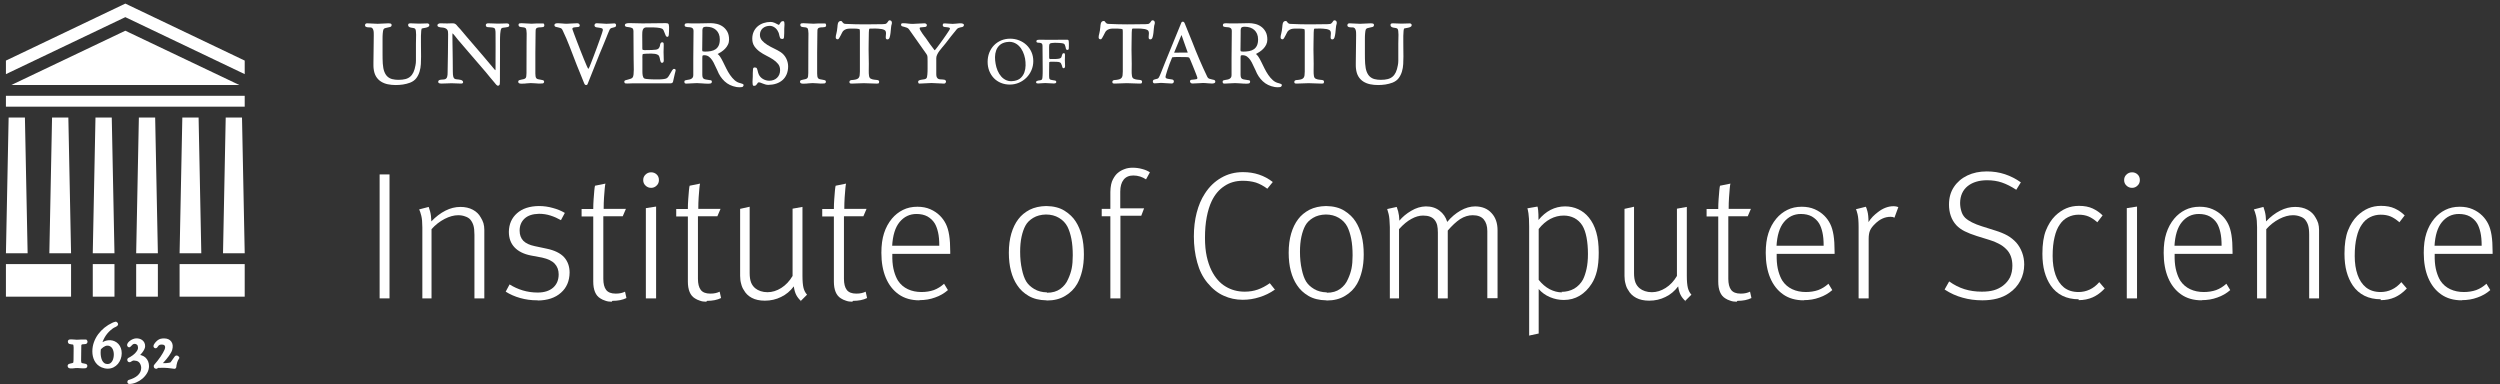 <?xml version="1.0" encoding="UTF-8" standalone="no"?>
<!-- Created with Inkscape (http://www.inkscape.org/) -->

<svg
   version="1.1"
   id="svg2"
   width="3891"
   height="598"
   viewBox="0 0 3891 598"
   sodipodi:docname="arvutiteaduse_instituut_eng_white_2021.pdf"
   xmlns:inkscape="http://www.inkscape.org/namespaces/inkscape"
   xmlns:sodipodi="http://sodipodi.sourceforge.net/DTD/sodipodi-0.dtd"
   xmlns="http://www.w3.org/2000/svg"
   xmlns:svg="http://www.w3.org/2000/svg">
  <rect x="0" y="0" width="3891" height="598" fill="#333333" stroke="none"/>
  <defs
     id="defs6" />
  <sodipodi:namedview
     id="namedview4"
     pagecolor="#505050"
     bordercolor="#ffffff"
     borderopacity="1"
     inkscape:showpageshadow="0"
     inkscape:pageopacity="0"
     inkscape:pagecheckerboard="1"
     inkscape:deskcolor="#505050"
     showgrid="false"
     inkscape:zoom="0.24824155"
     inkscape:cx="2076.6065"
     inkscape:cy="94.665861"
     inkscape:window-width="1920"
     inkscape:window-height="1009"
     inkscape:window-x="0"
     inkscape:window-y="0"
     inkscape:window-maximized="1"
     inkscape:current-layer="g10" />
  <g
     id="g10"
     inkscape:groupmode="layer"
     inkscape:label="Page 1"
     transform="matrix(1.333,0,0,-1.333,0,598)">
    <path
       d="m 499.591,421.265 -0.196,0.035 c -1.686,0 -3.416,-0.047 -5.148,-0.141 -3.317,-0.189 -6.68,-0.206 -10.006,0.042 -1.7,0.127 -3.387,0.194 -5.016,0.194 -0.555,0 -1.086,-0.071 -1.582,-0.213 -0.401,-0.118 -1.085,-0.496 -1.085,-1.692 0,-1.376 0.656,-2.037 1.192,-2.344 0.66,-0.383 1.451,-0.661 2.367,-0.831 0.855,-0.161 1.733,-0.3 2.625,-0.425 0.784,-0.118 1.397,-0.382 1.874,-0.807 0.46,-0.409 0.774,-1.235 0.944,-2.443 0.184,-1.303 0.279,-2.821 0.279,-4.513 0,-1.693 -0.031,-3.459 -0.09,-5.281 -0.064,-1.834 -0.094,-3.481 -0.094,-4.95 v -20.259 c 0,-1.837 -0.189,-3.64 -0.564,-5.394 -0.55,-3.144 -1.334,-5.821 -2.321,-7.952 -0.979,-2.094 -2.247,-3.834 -3.781,-5.151 -1.534,-1.326 -3.428,-2.289 -5.639,-2.861 -2.243,-0.59 -4.981,-0.885 -8.141,-0.885 -2.644,0 -5.082,0.284 -7.24,0.838 -2.101,0.538 -3.947,1.511 -5.481,2.896 -1.541,1.393 -2.797,3.322 -3.729,5.748 -0.956,2.448 -1.563,5.646 -1.818,9.487 -0.123,1.916 -0.201,3.88 -0.229,5.84 -0.035,1.952 -0.042,3.906 -0.042,5.858 v 17.427 c 0,0.94 0.007,1.948 0.042,3.015 0.028,1.057 0.095,2.089 0.182,3.087 0.094,0.984 0.208,1.9 0.33,2.707 0.118,0.779 0.267,1.369 0.432,1.752 0.371,0.85 0.985,1.4 1.863,1.664 1.045,0.314 2.084,0.559 3.104,0.744 1.085,0.188 2.077,0.413 2.955,0.677 1.093,0.326 1.688,1.128 1.688,2.254 0,0.992 -0.572,1.636 -1.622,1.806 -0.798,0.134 -1.452,0.201 -1.987,0.201 -2.203,0 -4.396,-0.095 -6.532,-0.288 -3.97,-0.354 -8.313,-0.39 -12.397,0 -2.004,0.193 -4.046,0.288 -6.071,0.288 -1.567,0 -2.464,-0.867 -2.464,-2.377 0,-0.633 0.259,-1.157 0.755,-1.511 0.413,-0.3 0.902,-0.515 1.452,-0.626 0.505,-0.094 0.996,-0.16 1.503,-0.2 0.491,-0.029 0.89,-0.043 1.221,-0.043 h 1.045 c 1.086,0 1.922,-0.292 2.467,-0.859 0.6,-0.644 1.025,-1.388 1.279,-2.273 0.265,-0.914 0.425,-1.933 0.454,-3.031 0.03,-1.128 0.047,-2.131 0.047,-3.009 0,-5.333 -0.064,-10.686 -0.189,-15.896 -0.13,-5.367 -0.194,-10.723 -0.194,-15.916 v -3.51 c 0,-0.578 0.017,-1.157 0.052,-1.735 0.031,-0.585 0.078,-1.157 0.142,-1.728 0.39,-3.741 1.341,-6.873 2.828,-9.335 1.492,-2.458 3.432,-4.464 5.769,-5.958 2.318,-1.487 4.997,-2.547 7.964,-3.161 2.927,-0.609 6.054,-0.909 9.298,-0.909 2.733,0 5.563,0.206 8.419,0.614 2.861,0.425 5.675,1.157 8.373,2.165 3.109,1.239 5.556,3.026 7.256,5.311 1.669,2.252 2.943,4.808 3.774,7.615 0.833,2.785 1.334,5.747 1.494,8.797 0.159,3.05 0.236,5.988 0.236,8.743 0,1.704 -0.018,3.416 -0.047,5.12 -0.03,1.706 -0.047,3.406 -0.047,5.103 0,1.9 -0.012,4.107 -0.047,6.638 -0.031,2.513 -0.031,4.938 0,7.274 0.035,2.33 0.141,4.36 0.33,6.048 0.248,2.259 0.638,2.537 0.673,2.554 0.135,0.083 0.531,0.243 1.629,0.396 0.925,0.128 1.916,0.312 2.924,0.532 1.051,0.229 1.99,0.547 2.793,0.944 1.201,0.611 1.456,1.492 1.456,2.129 0,0.614 -0.302,1.463 -1.711,1.964"
       style="fill:#ffffff;fill-opacity:1;fill-rule:nonzero;stroke:none"
       id="path12" />
    <path
       d="m 591.954,421.301 c -1.581,0 -3.215,-0.047 -5.004,-0.142 -3.621,-0.205 -7.48,-0.182 -10.96,0.055 -2.018,0.118 -4.071,0.177 -6.094,0.177 -0.597,0 -1.164,-0.126 -1.683,-0.385 -0.449,-0.229 -0.977,-0.72 -0.977,-1.799 0,-1.31 0.729,-2.12 2.063,-2.282 1.062,-0.126 2.261,-0.208 3.564,-0.244 1.232,-0.03 2.424,-0.205 3.538,-0.542 0.963,-0.284 1.558,-0.992 1.825,-2.184 0.182,-0.736 0.283,-1.534 0.326,-2.346 0.021,-0.81 0.04,-1.652 0.04,-2.533 0,-4.926 0.016,-9.852 0.052,-14.779 0.03,-4.895 0.011,-9.869 -0.052,-14.767 v -11.485 c 0.052,-0.997 -0.196,-1.318 -0.425,-1.424 -5.151,6.149 -9.671,11.5 -13.563,16.084 -3.942,4.631 -7.511,8.802 -10.698,12.496 -3.191,3.692 -6.095,7.068 -8.712,10.129 -2.62,3.057 -5.193,6.107 -7.754,9.187 -1.192,1.121 -2.094,2.087 -2.689,2.866 -0.668,0.856 -1.251,1.557 -1.794,2.131 -0.578,0.614 -1.211,1.086 -1.881,1.404 -0.68,0.319 -1.636,0.473 -2.844,0.473 -1.081,0 -2.132,-0.026 -3.116,-0.09 -0.921,-0.064 -1.912,-0.087 -3.038,-0.087 -1.464,0 -2.785,0.023 -4.041,0.087 -1.341,0.064 -2.703,0.09 -4.1,0.09 -0.531,0 -1.157,-0.166 -1.912,-0.527 -1.091,-0.524 -1.322,-1.293 -1.322,-1.853 0,-0.72 0.385,-1.31 1.079,-1.652 0.554,-0.276 1.215,-0.484 1.954,-0.611 0.713,-0.13 1.44,-0.22 2.165,-0.255 0.661,-0.024 1.18,-0.076 1.534,-0.13 1.369,-0.236 2.448,-0.595 3.203,-1.062 0.737,-0.454 1.315,-1.004 1.704,-1.61 0.397,-0.621 0.638,-1.346 0.72,-2.165 0.095,-0.892 0.142,-1.841 0.142,-2.832 0,-7.535 -0.064,-15.069 -0.194,-22.377 l -0.377,-22.408 c 0,-0.869 -0.031,-1.777 -0.095,-2.714 -0.059,-0.89 -0.224,-1.728 -0.484,-2.491 -0.255,-0.731 -0.656,-1.357 -1.18,-1.853 -0.512,-0.488 -1.258,-0.819 -2.183,-0.977 -0.496,-0.071 -1.11,-0.113 -1.853,-0.141 -0.831,-0.043 -1.556,-0.107 -2.224,-0.201 -0.748,-0.102 -1.397,-0.29 -1.947,-0.578 -0.661,-0.354 -1.02,-0.963 -1.02,-1.747 0,-0.956 0.501,-1.624 1.424,-1.884 0.729,-0.205 1.354,-0.307 1.902,-0.307 2.115,0 4.256,0.066 6.385,0.192 3.907,0.236 7.752,0.276 11.663,0 1.872,-0.126 3.729,-0.192 5.528,-0.192 0.378,0 0.786,0.074 1.228,0.22 0.613,0.208 0.963,0.684 0.963,1.315 0,0.814 -0.321,1.463 -0.945,1.93 -0.538,0.395 -1.097,0.661 -1.694,0.808 -1.764,0.385 -3.31,0.606 -4.584,0.68 -1.126,0.051 -2.052,0.295 -2.762,0.72 -0.654,0.394 -1.154,1.189 -1.492,2.358 -0.359,1.27 -0.543,3.344 -0.543,6.182 0,4.728 -0.035,9.116 -0.099,13.034 -0.059,3.751 -0.106,7.239 -0.142,10.466 -0.03,3.215 -0.077,6.324 -0.141,9.326 -0.066,3.121 -0.095,6.35 -0.095,9.593 0,0.696 0.041,1.4 0.123,2.101 1.039,-0.944 1.995,-1.995 2.856,-3.151 1.122,-1.509 2.231,-2.901 3.298,-4.148 3.847,-4.494 7.251,-8.471 10.218,-11.927 l 3.175,-3.699 c 3.628,-4.237 6.649,-7.73 9.043,-10.508 2.396,-2.786 4.26,-4.938 5.582,-6.485 1.334,-1.557 2.314,-2.69 2.939,-3.415 0.63,-0.72 1.02,-1.18 1.178,-1.362 0.177,-0.213 0.307,-0.354 0.326,-0.366 1.888,-2.36 3.639,-4.501 5.355,-6.543 1.801,-2.153 3.619,-4.301 5.429,-6.43 0.194,-0.248 0.432,-0.555 0.72,-0.909 0.295,-0.354 0.583,-0.684 0.874,-1.022 0.335,-0.354 0.661,-0.642 0.996,-0.878 0.342,-0.243 0.703,-0.366 1.074,-0.366 0.106,0 0.208,0.005 0.302,0.024 1.072,0.17 1.733,0.909 1.851,2.082 0.101,0.944 0.148,1.959 0.148,3.033 0,6.253 0.017,11.675 0.04,16.289 0.043,4.601 0.055,8.736 0.055,12.407 v 19.599 c 0,0.625 0.016,1.605 0.047,2.919 0.035,1.322 0.094,2.68 0.189,4.096 0.087,1.374 0.259,2.7 0.507,3.951 0.3,1.459 0.626,2.12 0.836,2.408 0.349,0.444 0.956,0.739 1.813,0.866 0.998,0.161 1.994,0.283 2.99,0.38 1.039,0.087 1.976,0.257 2.802,0.493 1.039,0.284 1.612,1.004 1.612,2.026 0,0.819 -0.349,2.188 -2.667,2.188"
       style="fill:#ffffff;fill-opacity:1;fill-rule:nonzero;stroke:none"
       id="path14" />
    <path
       d="m 625.208,398.831 c 0.088,4.034 0.135,8.012 0.135,11.852 0,1.117 0.038,2.101 0.101,2.892 0.052,0.708 0.26,1.291 0.63,1.77 0.362,0.465 0.964,0.807 1.783,1.032 0.89,0.228 2.183,0.354 3.821,0.354 0.94,0 1.778,0.106 2.481,0.306 0.529,0.147 1.414,0.631 1.414,2.165 0,0.267 -0.071,0.585 -0.229,0.991 -0.17,0.409 -0.331,0.668 -0.515,0.85 l -0.165,0.158 h -8.471 c -0.926,0 -1.87,-0.047 -2.809,-0.141 -0.978,-0.095 -1.863,-0.135 -2.689,-0.135 -1.817,0 -3.659,0.087 -5.476,0.276 -1.83,0.189 -3.716,0.286 -5.599,0.286 h -1.043 c -0.55,0 -1.141,-0.054 -1.747,-0.149 -0.885,-0.137 -1.386,-0.736 -1.386,-1.664 0,-1.409 0.678,-1.995 1.251,-2.235 0.666,-0.279 1.48,-0.456 2.406,-0.515 0.868,-0.059 1.77,-0.17 2.695,-0.323 0.838,-0.142 1.537,-0.508 2.092,-1.055 0.221,-0.291 0.528,-0.945 0.748,-2.391 0.189,-1.256 0.276,-2.373 0.276,-3.416 v -1.799 c 0,-1.581 -0.017,-3.151 -0.047,-4.721 -0.033,-1.586 -0.047,-3.196 -0.047,-4.843 l -0.095,-33.143 v -1.99 c 0,-1.157 -0.075,-2.389 -0.236,-3.668 -0.134,-1.133 -0.465,-1.912 -0.996,-2.337 -0.562,-0.507 -1.251,-0.85 -2.106,-1.05 -0.944,-0.225 -1.829,-0.409 -2.679,-0.56 -0.856,-0.16 -1.628,-0.361 -2.313,-0.597 -1.156,-0.413 -1.331,-1.256 -1.331,-1.723 0,-0.989 0.453,-1.711 1.279,-2.018 0.654,-0.234 1.346,-0.366 2.047,-0.366 h 1.322 c 1.933,0 3.679,0.12 5.202,0.337 2.797,0.413 6.609,0.43 10.273,0.043 2.747,-0.29 5.433,-0.427 8.212,-0.137 1.203,0.118 1.9,0.897 1.9,2.141 0,0.486 -0.196,1.334 -1.476,1.695 -0.727,0.193 -1.553,0.366 -2.466,0.524 -0.909,0.16 -1.853,0.33 -2.833,0.524 -0.873,0.167 -1.555,0.474 -2.039,0.897 -0.645,0.602 -1.046,1.47 -1.192,2.584 -0.149,1.228 -0.224,2.349 -0.224,3.333 v 24.143 c 0,3.977 0.047,7.959 0.141,11.823"
       style="fill:#ffffff;fill-opacity:1;fill-rule:nonzero;stroke:none"
       id="path16" />
    <path
       d="m 717.426,421.301 c -1.433,0 -2.891,-0.076 -4.324,-0.241 -3.234,-0.378 -6.827,-0.278 -10.289,0.095 -2.101,0.221 -4.195,0.33 -6.218,0.33 -0.656,0 -1.234,-0.22 -1.718,-0.668 -0.501,-0.46 -0.748,-1.032 -0.748,-1.704 0,-1.216 0.696,-2.037 1.964,-2.325 1.05,-0.225 2.207,-0.394 3.422,-0.524 1.185,-0.118 2.266,-0.366 3.227,-0.732 0.484,-0.177 1.133,-0.585 1.133,-2.006 0,-0.177 -0.095,-0.862 -0.968,-3.565 -0.656,-2.041 -1.515,-4.529 -2.549,-7.416 -1.043,-2.901 -2.184,-6.041 -3.404,-9.416 -1.232,-3.373 -2.431,-6.579 -3.593,-9.605 -1.168,-3.026 -2.211,-5.721 -3.132,-8.087 -0.979,-2.549 -1.577,-4.048 -1.924,-4.843 l -0.337,-0.72 c -0.146,-0.326 -0.324,-0.649 -0.519,-0.963 -0.177,-0.272 -0.359,-0.496 -0.583,-0.708 -0.189,0.224 -0.685,0.963 -1.771,3.422 -0.932,2.113 -2.046,4.754 -3.304,7.842 -1.261,3.085 -2.595,6.448 -4.023,10.076 -1.411,3.628 -2.754,7.084 -4.017,10.372 -1.263,3.274 -2.365,6.189 -3.309,8.748 -0.945,2.549 -1.577,4.291 -1.896,5.24 -0.059,0.182 -0.118,0.378 -0.182,0.59 -0.047,0.166 -0.07,0.312 -0.07,0.454 0,0.755 0.288,1.187 0.925,1.387 0.833,0.27 1.787,0.435 2.837,0.494 1.128,0.059 2.155,0.16 3.033,0.283 1.589,0.231 1.823,1.235 1.823,1.813 0,0.732 -0.3,1.374 -0.867,1.858 -0.547,0.467 -1.185,0.703 -1.893,0.703 -2.266,0 -4.496,-0.094 -6.626,-0.286 -3.599,-0.311 -7.369,-0.458 -11.004,0 -1.504,0.192 -3.05,0.286 -4.619,0.286 h -1.037 c -0.696,0 -1.392,-0.113 -2.124,-0.361 -1.157,-0.383 -1.393,-1.157 -1.393,-1.735 0,-1.074 0.548,-1.822 1.546,-2.113 0.779,-0.229 1.665,-0.434 2.713,-0.63 0.998,-0.182 2.001,-0.465 2.986,-0.826 0.897,-0.331 1.581,-1.003 2.089,-2.077 3.186,-6.626 6.111,-13.403 8.695,-20.17 2.585,-6.784 5.205,-13.594 7.858,-20.413 1.452,-3.6 2.939,-7.256 4.462,-10.981 1.503,-3.727 2.99,-7.391 4.442,-10.979 0.13,-0.347 0.342,-0.712 0.637,-1.128 0.359,-0.488 0.878,-0.753 1.504,-0.753 0.715,0 1.192,0.182 1.47,0.571 0.194,0.267 0.359,0.614 0.489,1.027 2.301,5.646 4.596,11.415 6.826,17.139 2.153,5.552 4.447,11.316 6.815,17.132 1.421,3.487 2.837,6.874 4.206,10.072 1.433,3.345 2.819,6.749 4.124,10.082 0.189,0.448 0.453,1.133 0.807,2.065 0.343,0.897 0.727,1.823 1.129,2.762 0.41,0.944 0.788,1.834 1.137,2.66 0.338,0.784 0.595,1.334 0.749,1.598 0.502,0.72 1.085,1.192 1.793,1.435 0.779,0.277 1.547,0.472 2.278,0.595 0.803,0.137 1.504,0.342 2.089,0.614 0.52,0.248 1.138,0.814 1.138,2.136 0,0.496 -0.142,0.961 -0.437,1.381 -0.335,0.465 -0.842,0.713 -1.468,0.713"
       style="fill:#ffffff;fill-opacity:1;fill-rule:nonzero;stroke:none"
       id="path18" />
    <path
       d="m 786.98,368.182 c -0.72,0 -1.417,-0.536 -2.144,-1.636 -0.613,-0.93 -1.255,-2.011 -1.912,-3.215 -0.646,-1.161 -1.362,-2.358 -2.117,-3.562 -0.713,-1.121 -1.48,-1.954 -2.278,-2.471 -0.458,-0.286 -1.048,-0.51 -1.775,-0.685 -0.755,-0.184 -1.586,-0.326 -2.478,-0.415 -0.907,-0.092 -1.863,-0.17 -2.866,-0.234 -0.998,-0.066 -1.9,-0.097 -2.71,-0.097 h -2.929 c -0.574,0 -1.513,0.019 -2.835,0.055 -1.315,0.028 -2.684,0.077 -4.105,0.141 -1.357,0.055 -2.695,0.158 -3.977,0.324 -1.461,0.184 -2.148,0.408 -2.441,0.55 -0.597,0.323 -1.026,0.779 -1.322,1.397 -0.325,0.684 -0.566,1.423 -0.715,2.226 -0.146,0.819 -0.24,1.65 -0.269,2.471 -0.031,0.843 -0.049,1.605 -0.049,2.302 v 14.955 c 0,0.26 -0.012,0.709 -0.048,1.355 -0.028,0.586 -0.011,1.199 0.043,1.813 0.059,0.595 0.153,1.145 0.276,1.617 0.094,0.394 0.243,0.413 0.331,0.43 0.231,0.059 0.609,0.118 1.116,0.177 0.519,0.059 1.062,0.106 1.622,0.137 l 0.177,0.004 c 0.507,0.029 0.991,0.059 1.428,0.095 0.495,0.03 0.89,0.047 1.204,0.047 1.196,0 2.577,0.007 4.128,0.047 h 0.566 c 1.306,0 2.58,-0.094 3.782,-0.278 1.341,-0.206 2.514,-0.607 3.493,-1.166 0.897,-0.515 1.445,-1.27 1.657,-2.309 l 0.078,-0.182 c 0.147,-0.248 0.284,-0.715 0.402,-1.357 0.122,-0.736 0.264,-1.475 0.429,-2.207 0.165,-0.767 0.378,-1.433 0.649,-2.054 0.437,-0.989 1.098,-1.196 1.57,-1.196 0.63,0 1.121,0.219 1.452,0.649 0.288,0.366 0.465,0.826 0.543,1.362 0.07,0.491 0.087,0.986 0.051,1.499 -0.028,0.455 -0.04,0.838 -0.04,1.144 0,1.327 -0.035,2.649 -0.094,3.954 -0.071,1.339 -0.106,2.649 -0.106,3.904 0,1.31 0.04,2.628 0.106,3.942 0.059,1.339 0.094,2.668 0.094,4.013 0,0.713 -0.035,1.386 -0.101,2.047 -0.092,0.925 -0.72,1.463 -1.709,1.463 -0.892,0 -1.353,-0.432 -1.577,-0.791 -0.241,-0.366 -0.46,-0.743 -0.654,-1.14 l -0.059,-0.224 c -0.111,-1.709 -0.562,-3.18 -1.322,-4.353 -0.736,-1.133 -1.94,-1.829 -3.675,-2.112 -1.659,-0.248 -3.38,-0.39 -5.127,-0.425 -1.763,-0.024 -3.498,-0.047 -5.204,-0.047 -0.39,0 -0.867,-0.019 -1.44,-0.048 -0.555,-0.03 -1.131,-0.03 -1.697,0 -0.591,0.029 -1.098,0.102 -1.547,0.225 -0.33,0.078 -0.578,0.2 -0.748,0.37 -0.097,0.444 -0.144,1.022 -0.144,1.719 v 2.176 c 0,2.141 -0.009,4.301 -0.04,6.449 -0.042,2.136 -0.054,4.284 -0.054,6.425 0,1.062 0.035,2.176 0.094,3.333 0.059,1.102 0.255,2.117 0.586,2.998 0.311,0.854 0.79,1.534 1.468,2.065 0.649,0.517 1.647,0.777 2.95,0.777 h 4.171 c 1.256,0 2.597,-0.017 4.013,-0.041 1.397,-0.042 2.766,-0.118 4.076,-0.236 1.362,-0.134 2.519,-0.307 3.539,-0.512 1.003,-0.208 1.77,-0.46 2.289,-0.743 0.779,-0.449 1.369,-1.117 1.794,-2.054 0.472,-1.034 0.897,-2.082 1.263,-3.128 0.383,-1.09 0.772,-2.046 1.157,-2.856 0.606,-1.232 1.433,-1.503 2.089,-1.503 h 0.016 c 1.197,0.141 1.428,1.73 1.504,2.254 0.153,1.121 0.236,2.337 0.236,3.621 0,1.133 0.019,2.084 0.054,2.868 0.029,0.798 0.04,1.487 0.04,2.058 0,1.109 -0.129,2.332 -0.389,3.647 -0.135,0.507 -0.529,1.161 -1.693,1.376 -0.719,0.128 -1.456,0.194 -2.188,0.194 H 775.9 c -4.485,0 -8.809,-0.043 -12.843,-0.142 -4.126,-0.09 -8.439,-0.142 -12.822,-0.142 -2.217,0 -4.407,0.052 -6.501,0.142 -2.07,0.099 -4.249,0.142 -6.461,0.142 -0.571,0 -1.255,0.019 -2.065,0.047 -0.838,0.028 -1.633,0 -2.424,-0.095 -0.791,-0.106 -1.452,-0.278 -2.035,-0.512 -0.755,-0.307 -1.168,-0.927 -1.168,-1.723 0,-0.637 0.259,-1.754 1.959,-2.042 0.984,-0.153 2.094,-0.307 3.333,-0.472 1.161,-0.153 2.247,-0.484 3.222,-0.979 0.854,-0.442 1.326,-1.358 1.444,-2.868 0.052,-0.276 0.083,-0.52 0.083,-0.737 v -2.561 c 0,-5.115 0.036,-10.195 0.095,-15.251 0.059,-4.89 0.094,-10.01 0.094,-15.239 0,-1.581 0.028,-3.432 0.099,-5.556 0.054,-2.106 0.09,-4.202 0.09,-6.277 0,-2.006 -0.095,-3.859 -0.283,-5.516 -0.173,-1.612 -0.496,-2.769 -0.94,-3.434 -0.505,-0.72 -1.237,-1.27 -2.2,-1.629 -0.996,-0.39 -2.065,-0.72 -3.186,-0.975 -1.072,-0.252 -2.04,-0.5 -2.885,-0.765 -1.31,-0.425 -1.586,-1.152 -1.586,-1.692 0,-1.69 0.979,-2.042 1.57,-2.096 0.712,-0.064 1.428,-0.095 2.136,-0.095 0.96,0 1.905,0.031 2.832,0.095 0.902,0.064 1.787,0.094 2.665,0.094 h 44.69 c 1.275,0 2.231,0.468 2.85,1.393 l 0.077,0.201 c 0.449,2.018 0.808,3.639 1.091,4.871 l 0.81,3.506 c 0.247,1.09 0.398,1.728 0.417,1.81 0.078,0.149 0.159,0.397 0.336,1.164 0.12,0.531 0.165,0.784 0.188,0.92 0.272,0.583 0.357,1.185 0.243,1.78 -0.089,0.468 -0.448,1.235 -1.845,1.235"
       style="fill:#ffffff;fill-opacity:1;fill-rule:nonzero;stroke:none"
       id="path20" />
    <path
       d="m 839.133,395.455 c -0.873,-1.827 -2.077,-3.281 -3.592,-4.318 -1.542,-1.057 -3.392,-1.789 -5.512,-2.183 -2.165,-0.401 -4.518,-0.602 -6.996,-0.602 -1.067,0 -1.846,0.083 -2.314,0.248 -0.488,0.165 -0.63,0.418 -0.689,0.595 -0.137,0.373 -0.184,0.85 -0.153,1.435 0.028,0.673 0.047,1.492 0.047,2.443 0,2.519 0.023,5.356 0.094,8.505 0.059,3.158 0.095,6.014 0.095,8.537 v 3.222 c 0,1.362 0.299,2.396 0.897,3.067 0.394,0.45 1.392,0.986 3.916,0.986 2.266,0 4.371,-0.325 6.26,-0.956 1.852,-0.637 3.493,-1.581 4.855,-2.806 1.357,-1.247 2.443,-2.793 3.222,-4.591 0.784,-1.823 1.185,-3.982 1.185,-6.402 0,-2.927 -0.449,-5.339 -1.315,-7.18 m 27.535,-44.66 c -0.68,0.142 -1.353,0.366 -2.132,0.708 -2.542,0.541 -4.808,1.7 -6.748,3.421 -1.976,1.753 -3.794,3.835 -5.392,6.189 -1.635,2.377 -3.115,4.914 -4.409,7.553 -1.326,2.677 -2.57,5.214 -3.746,7.61 -1.178,2.436 -2.37,4.549 -3.538,6.288 -0.916,1.334 -1.865,2.342 -2.849,2.996 1.307,0.656 2.653,1.418 4.005,2.289 1.693,1.093 3.255,2.361 4.648,3.777 1.4,1.423 2.545,3.05 3.416,4.832 0.892,1.817 1.34,3.805 1.34,5.894 0,3.805 -0.731,6.992 -2.159,9.475 -1.433,2.471 -3.246,4.461 -5.38,5.917 -2.131,1.452 -4.468,2.472 -6.928,3.015 -2.431,0.543 -4.737,0.826 -6.854,0.826 -2.448,0 -4.891,-0.052 -7.256,-0.142 -2.361,-0.094 -4.792,-0.141 -7.228,-0.141 h -8.236 c -0.68,0 -1.369,0.03 -2.084,0.087 -1.527,0.125 -3.002,0.16 -4.341,-0.154 -0.543,-0.122 -1.447,-0.571 -1.447,-2.126 0,-0.803 0.402,-1.4 1.133,-1.683 0.562,-0.208 1.27,-0.343 2.101,-0.409 0.791,-0.063 1.622,-0.122 2.514,-0.193 0.826,-0.052 1.617,-0.217 2.353,-0.484 0.685,-0.248 1.232,-0.661 1.664,-1.263 0.437,-0.595 0.654,-1.463 0.654,-2.594 0,-5.276 -0.047,-10.65 -0.141,-15.994 -0.095,-5.375 -0.142,-10.757 -0.142,-16.014 v -19.504 c 0,-1.197 -0.224,-2.141 -0.659,-2.802 -0.455,-0.677 -1.045,-1.22 -1.746,-1.61 -0.732,-0.408 -1.518,-0.691 -2.332,-0.833 -0.879,-0.17 -1.709,-0.307 -2.495,-0.425 -0.796,-0.13 -1.476,-0.283 -2.023,-0.453 -1.015,-0.319 -1.169,-1.046 -1.169,-1.445 0,-1.133 0.201,-1.765 0.649,-2.053 0.359,-0.231 0.949,-0.331 1.924,-0.331 1.952,0 3.935,0.095 5.875,0.288 4.041,0.397 8.295,0.354 12.43,-0.047 2.231,-0.224 4.544,-0.33 6.881,-0.33 1.345,0 2.33,0.101 3.014,0.307 0.508,0.153 1.351,0.637 1.351,2.166 0,0.753 -0.395,1.303 -1.079,1.492 -0.477,0.147 -1.003,0.217 -1.582,0.217 -0.377,0 -0.5,0.043 -0.5,0.043 l -0.142,0.047 c -1.274,0.253 -2.431,0.442 -3.453,0.571 -0.942,0.118 -1.744,0.35 -2.405,0.697 -0.621,0.318 -1.093,0.826 -1.452,1.541 -0.373,0.737 -0.555,1.898 -0.555,3.432 v 19.512 c 0,1.852 0.217,2.513 0.347,2.735 0.078,0.142 0.42,0.472 1.818,0.472 2.141,0 3.946,-0.535 5.382,-1.591 1.491,-1.092 2.806,-2.497 3.934,-4.17 1.138,-1.695 2.177,-3.612 3.074,-5.725 0.913,-2.14 1.928,-4.253 2.979,-6.229 1.916,-4.98 4.749,-9.264 8.431,-12.715 3.687,-3.468 8.323,-5.71 13.811,-6.683 0.441,-0.066 0.984,-0.125 1.629,-0.191 0.642,-0.064 1.298,-0.106 1.952,-0.106 1.652,0 2.832,0.144 3.6,0.42 l 0.217,0.137 c 0.696,0.701 1.022,1.286 1.022,1.827 0,0.498 -0.201,1.369 -1.546,1.659"
       style="fill:#ffffff;fill-opacity:1;fill-rule:nonzero;stroke:none"
       id="path22" />
    <path
       d="m 911.432,387.786 c -2.152,1.385 -4.673,2.766 -7.492,4.105 -2.785,1.31 -5.464,2.757 -7.947,4.279 -2.46,1.504 -4.565,3.251 -6.265,5.184 -1.629,1.876 -2.455,4.09 -2.455,6.578 0,1.624 0.3,3.104 0.897,4.407 0.595,1.306 1.421,2.42 2.453,3.305 1.038,0.89 2.284,1.586 3.689,2.065 1.409,0.477 2.925,0.725 4.501,0.725 1.893,0 3.794,-0.63 5.639,-1.893 1.849,-1.244 3.274,-3.038 4.278,-5.399 0.342,-0.561 0.601,-1.251 0.786,-2.053 0.188,-0.85 0.382,-1.681 0.571,-2.472 0.189,-0.795 0.425,-1.515 0.696,-2.136 0.59,-1.338 1.416,-1.156 1.988,-1.263 0.656,-0.188 1.439,-0.2 1.978,0.331 0.276,0.267 0.472,0.708 0.649,1.511 0.248,3.297 0.347,6.625 0.283,9.883 0,0.677 0.045,1.492 0.135,2.405 0.094,0.956 0.148,1.895 0.148,2.804 0,0.914 -0.071,1.716 -0.2,2.382 -0.248,1.234 -0.999,1.416 -1.424,1.416 -1.121,0 -1.987,-0.354 -2.577,-1.062 -0.508,-0.614 -0.928,-1.256 -1.251,-1.905 -0.288,-0.578 -0.583,-1.02 -0.89,-1.322 -0.102,-0.099 -0.243,-0.2 -0.845,0.13 -1.162,0.708 -2.59,1.421 -4.254,2.125 -1.704,0.719 -3.281,1.085 -4.671,1.085 -2.887,0 -5.677,-0.436 -8.278,-1.305 -2.613,-0.871 -4.926,-2.153 -6.867,-3.805 -1.954,-1.657 -3.51,-3.727 -4.65,-6.158 -1.133,-2.436 -1.711,-5.252 -1.711,-8.342 0,-3.51 0.85,-6.508 2.521,-8.897 1.645,-2.348 3.711,-4.437 6.146,-6.201 2.42,-1.753 5.073,-3.34 7.901,-4.732 2.783,-1.386 5.391,-2.873 7.744,-4.419 2.333,-1.539 4.313,-3.314 5.878,-5.273 1.522,-1.905 2.29,-4.308 2.29,-7.122 0,-1.928 -0.314,-3.67 -0.945,-5.169 -0.644,-1.511 -1.541,-2.814 -2.667,-3.876 -1.133,-1.079 -2.483,-1.917 -4.013,-2.483 -1.527,-0.571 -3.231,-0.862 -5.049,-0.862 -2.478,0 -4.902,0.654 -7.197,1.959 -2.284,1.292 -3.989,3.133 -5.07,5.481 -0.293,0.595 -0.552,1.322 -0.76,2.153 -0.224,0.885 -0.425,1.723 -0.614,2.507 -0.193,0.805 -0.429,1.518 -0.701,2.101 -0.443,0.944 -1.097,1.14 -1.569,1.14 -0.154,0 -0.302,0.023 -0.461,0.075 -0.618,0.173 -1.38,0.177 -1.952,-0.311 -0.337,-0.295 -0.538,-0.786 -0.625,-1.534 -0.125,-1.617 -0.208,-3.128 -0.243,-4.474 -0.036,-1.331 -0.04,-2.825 -0.04,-4.47 0,-0.668 -0.048,-1.553 -0.142,-2.703 -0.102,-1.197 -0.149,-2.294 -0.149,-3.356 0,-1.098 0.066,-2.071 0.201,-2.885 0.231,-1.459 0.991,-1.676 1.423,-1.676 1.114,0 1.922,0.253 2.476,0.772 0.479,0.441 0.897,0.963 1.247,1.553 0.288,0.496 0.602,0.942 0.932,1.343 0.489,0.567 1.846,0.531 3.227,-0.028 0.79,-0.319 1.645,-0.649 2.565,-0.991 0.897,-0.343 1.894,-0.685 2.975,-1.015 1.102,-0.331 2.294,-0.496 3.538,-0.496 3.312,0.066 6.413,0.566 9.21,1.499 2.814,0.937 5.269,2.33 7.311,4.147 2.041,1.806 3.651,4.088 4.784,6.784 1.126,2.686 1.705,5.837 1.705,9.371 -0.064,3.302 -0.867,6.437 -2.385,9.345 -1.527,2.925 -3.679,5.316 -6.406,7.138"
       style="fill:#ffffff;fill-opacity:1;fill-rule:nonzero;stroke:none"
       id="path24" />
    <path
       d="m 954.222,398.831 c 0.094,3.881 0.141,7.87 0.141,11.852 0,1.117 0.036,2.101 0.095,2.892 0.054,0.708 0.26,1.291 0.632,1.77 0.359,0.46 0.961,0.807 1.78,1.032 0.893,0.228 2.184,0.354 3.824,0.354 0.937,0 1.775,0.106 2.479,0.306 0.535,0.147 1.416,0.631 1.416,2.165 0,0.267 -0.071,0.585 -0.231,0.991 -0.17,0.409 -0.331,0.668 -0.513,0.85 l -0.165,0.158 h -8.474 c -0.925,0 -1.869,-0.047 -2.806,-0.141 -0.98,-0.095 -1.865,-0.135 -2.691,-0.135 -1.811,0 -3.657,0.087 -5.474,0.276 -1.83,0.189 -3.711,0.286 -5.599,0.286 h -1.046 c -0.543,0 -1.138,-0.054 -1.747,-0.149 -0.878,-0.137 -1.385,-0.736 -1.385,-1.664 0,-1.409 0.68,-1.995 1.251,-2.235 0.666,-0.279 1.48,-0.456 2.408,-0.515 0.873,-0.059 1.775,-0.17 2.695,-0.323 0.819,-0.142 1.546,-0.52 2.089,-1.055 0.224,-0.291 0.531,-0.945 0.748,-2.391 0.189,-1.256 0.279,-2.373 0.279,-3.416 v -1.799 c 0,-1.581 -0.019,-3.151 -0.047,-4.721 -0.036,-1.581 -0.047,-3.196 -0.047,-4.843 l -0.095,-33.143 v -1.99 c 0,-1.157 -0.078,-2.389 -0.236,-3.668 -0.137,-1.133 -0.467,-1.912 -0.998,-2.337 -0.555,-0.503 -1.263,-0.85 -2.113,-1.05 -0.937,-0.225 -1.827,-0.409 -2.672,-0.56 -0.847,-0.16 -1.622,-0.354 -2.311,-0.597 -1.156,-0.413 -1.334,-1.256 -1.334,-1.723 0,-0.989 0.454,-1.711 1.28,-2.018 0.654,-0.234 1.345,-0.366 2.046,-0.366 h 1.329 c 1.929,0 3.675,0.12 5.198,0.337 2.79,0.413 6.607,0.425 10.27,0.043 2.75,-0.29 5.434,-0.427 8.212,-0.137 1.204,0.123 1.9,0.902 1.9,2.141 0,0.486 -0.188,1.334 -1.475,1.695 -0.72,0.193 -1.551,0.366 -2.467,0.524 -0.913,0.16 -1.85,0.33 -2.825,0.524 -0.878,0.167 -1.57,0.474 -2.047,0.897 -0.642,0.602 -1.043,1.463 -1.184,2.584 -0.154,1.223 -0.232,2.342 -0.232,3.333 v 24.143 c 0,4.053 0.047,8.03 0.142,11.823"
       style="fill:#ffffff;fill-opacity:1;fill-rule:nonzero;stroke:none"
       id="path26" />
    <path
       d="m 1038.58,424.896 c -0.37,0 -0.89,-0.153 -1.35,-0.885 -0.24,-0.401 -0.54,-0.845 -0.92,-1.341 -0.34,-0.453 -0.75,-0.901 -1.24,-1.331 -0.41,-0.366 -0.96,-0.602 -1.59,-0.708 -0.92,-0.125 -1.88,-0.196 -2.82,-0.231 -4.12,-0.123 -7.96,-0.064 -11.65,-0.142 -6.24,-0.146 -13.57,-0.123 -20.372,0.047 -3.817,0.09 -7.728,0.232 -11.623,0.425 -0.83,0.054 -1.48,0.236 -1.935,0.562 -0.484,0.342 -0.866,0.696 -1.15,1.06 -0.306,0.401 -0.573,0.75 -0.783,1.069 -0.425,0.595 -0.928,0.713 -1.275,0.713 -0.98,0 -1.754,-0.253 -2.297,-0.767 -0.512,-0.477 -0.897,-1.084 -1.149,-1.792 -0.236,-0.673 -0.39,-1.44 -0.456,-2.273 l -0.023,-0.33 c -0.057,-0.661 -0.111,-1.292 -0.163,-1.893 -0.314,-3.244 -0.72,-5.776 -1.211,-7.523 -0.519,-1.83 -0.779,-3.333 -0.779,-4.459 0,-0.885 0.224,-1.499 0.684,-1.872 0.432,-0.342 1.011,-0.507 1.787,-0.507 0.508,0 0.963,0.436 1.683,1.605 0.567,0.939 1.126,1.954 1.669,3.016 0.578,1.103 1.105,2.165 1.61,3.18 0.602,1.192 0.944,1.657 1.116,1.827 1.185,1.128 2.432,1.895 3.699,2.278 1.298,0.396 2.656,0.59 4.041,0.59 h 5.878 c 1.496,0 2.899,-0.106 4.159,-0.324 1.18,-0.196 1.66,-0.507 1.71,-0.724 0.06,-0.267 0.1,-0.81 0.13,-1.653 0.03,-0.849 0.05,-1.423 0.05,-1.742 v -45.823 c 0,-1.739 -0.1,-3.203 -0.27,-4.36 -0.18,-1.102 -0.53,-2.022 -1.04,-2.738 -0.5,-0.689 -1.26,-1.237 -2.26,-1.645 -1.035,-0.413 -2.463,-0.72 -4.327,-0.913 -0.135,-0.043 -0.437,-0.083 -1.086,-0.083 -0.697,0 -1.369,-0.118 -2.011,-0.373 -0.562,-0.217 -1.221,-0.748 -1.221,-2.006 0,-1.402 0.914,-1.662 1.322,-1.709 0.553,-0.066 1.095,-0.102 1.622,-0.102 2.278,0 4.565,0.078 6.811,0.243 4.52,0.319 9.7,0.288 14.23,-0.007 2.49,-0.158 5.03,-0.236 7.56,-0.236 0.78,0 1.46,0.036 1.97,0.102 0.77,0.106 1.16,0.842 1.16,2.181 0,0.621 -0.28,1.683 -2.17,1.907 l -3.75,0.425 c -1.32,0.146 -2.6,0.512 -3.78,1.086 -1.09,0.512 -1.76,1.543 -2.05,3.125 -0.18,0.979 -0.29,1.966 -0.32,2.943 -0.03,1.004 -0.05,2.014 -0.05,2.998 0.13,5.594 0.11,11.217 -0.05,16.703 -0.15,5.516 -0.16,11.108 -0.04,16.631 l 0.19,11.557 c 0,1.416 0.07,2.471 0.23,3.158 0.17,0.796 0.38,1.103 0.5,1.221 0.14,0.146 0.29,0.212 0.52,0.212 h 0.01 c 0.83,-0.078 1.74,-0.066 3.21,0 1.75,0.076 4.13,0.064 6.51,-0.101 1.41,-0.088 2.74,-0.248 3.96,-0.461 1.21,-0.21 2.25,-0.547 3.1,-0.991 0.79,-0.401 1.32,-0.925 1.58,-1.544 0.34,-0.868 0.49,-1.794 0.43,-2.78 -0.06,-1.067 -0.15,-2.052 -0.24,-2.96 -0.1,-0.992 -0.08,-1.79 0.07,-2.455 0.1,-0.503 0.49,-1.353 1.88,-1.353 1.23,0 2.1,0.845 2.6,2.502 0.41,1.412 0.74,3.099 0.97,5.016 0.21,1.881 0.4,3.845 0.56,5.847 0.14,1.905 0.44,3.463 0.86,4.631 0.31,0.815 0.29,1.711 -0.04,2.653 -0.24,0.739 -0.9,1.624 -2.58,1.624"
       style="fill:#ffffff;fill-opacity:1;fill-rule:nonzero;stroke:none"
       id="path28" />
    <path
       d="m 1124.42,420.873 c -0.81,0.347 -1.7,0.524 -2.65,0.524 -1.64,0 -3.3,-0.111 -4.96,-0.342 -2.92,-0.402 -6.11,-0.425 -9.07,-0.048 -1.45,0.196 -2.95,0.291 -4.43,0.291 -0.69,0 -1.23,-0.054 -1.62,-0.161 -0.64,-0.17 -0.96,-0.79 -0.96,-1.834 0,-1.168 0.65,-1.928 1.81,-2.136 0.91,-0.165 1.91,-0.276 2.95,-0.335 1.03,-0.066 1.94,-0.231 2.75,-0.503 0.43,-0.134 0.93,-0.43 0.93,-1.44 -0.01,-0.059 -0.11,-0.418 -1.05,-1.905 -0.75,-1.173 -1.69,-2.596 -2.88,-4.336 -1.17,-1.704 -2.44,-3.55 -3.83,-5.533 -1.45,-2.077 -2.76,-3.899 -4.02,-5.575 -1.29,-1.735 -2.42,-3.257 -3.4,-4.544 -0.96,-1.267 -1.63,-2.094 -1.99,-2.448 -0.11,-0.118 -0.27,-0.266 -0.48,-0.443 -0.09,-0.081 -0.17,-0.135 -0.24,-0.175 -0.1,0.064 -0.18,0.134 -0.24,0.21 -0.16,0.231 -0.34,0.467 -0.54,0.739 -1.64,2.023 -3.23,4.128 -4.71,6.264 -1.52,2.179 -3.03,4.372 -4.56,6.598 -0.57,0.76 -1.28,1.692 -2.14,2.802 -0.8,1.05 -1.62,2.188 -2.43,3.38 -0.81,1.185 -1.48,2.266 -2.06,3.316 -0.54,0.977 -0.82,1.775 -0.82,2.37 0,0.602 0.23,0.881 0.84,0.992 0.88,0.153 1.82,0.243 2.8,0.271 1.06,0.031 2.06,0.13 2.98,0.295 1.16,0.208 1.8,0.998 1.8,2.226 0,0.524 -0.33,1.008 -0.97,1.433 -0.58,0.389 -1.07,0.571 -1.5,0.571 -2.43,0 -4.92,-0.111 -7.39,-0.335 -4.06,-0.373 -8.36,-0.543 -12.32,0.04 -1.73,0.26 -3.51,0.389 -5.29,0.389 -0.51,0 -0.99,-0.035 -1.51,-0.099 -0.34,-0.054 -1.15,-0.314 -1.15,-1.617 0,-0.949 0.51,-1.633 1.44,-1.923 0.67,-0.218 1.5,-0.437 2.56,-0.678 0.92,-0.208 1.9,-0.519 2.98,-0.968 0.96,-0.396 1.77,-1.057 2.4,-1.971 3.42,-4.938 6.85,-9.8 10.19,-14.448 3.44,-4.796 6.87,-9.652 10.18,-14.436 0.69,-0.992 1.06,-2.066 1.12,-3.286 0.06,-1.376 0.09,-3.021 0.09,-4.905 v -8.328 c 0,-1.133 -0.02,-2.325 -0.04,-3.583 -0.04,-1.326 -0.1,-2.476 -0.2,-3.522 -0.09,-1.062 -0.22,-2.023 -0.4,-2.849 -0.18,-0.767 -0.39,-1.31 -0.63,-1.581 -0.6,-0.666 -1.43,-1.079 -2.46,-1.244 -1.16,-0.184 -2.29,-0.361 -3.39,-0.519 -1.16,-0.161 -2.13,-0.437 -2.88,-0.815 -0.54,-0.271 -1.37,-0.968 -0.88,-2.561 0.03,-0.519 0.33,-0.897 0.82,-1.031 0.31,-0.066 0.57,-0.109 0.79,-0.109 2.28,0 4.58,0.12 6.83,0.338 4.56,0.448 9.41,0.413 14.1,0 2.49,-0.218 5.01,-0.338 7.48,-0.338 1.14,0 1.67,0.526 1.93,0.958 0.3,0.517 0.45,1.133 0.45,1.799 l -0.04,0.217 c -0.33,0.803 -0.92,1.334 -1.73,1.534 -0.65,0.154 -1.41,0.26 -2.35,0.296 -0.84,0.035 -1.71,0.082 -2.63,0.148 -0.84,0.052 -1.61,0.26 -2.29,0.595 -0.65,0.331 -1.18,0.885 -1.64,1.707 -0.46,0.826 -0.69,2.053 -0.69,3.651 v 18.837 c 0,1.293 0.36,2.674 1.05,4.111 0.69,1.452 1.58,2.934 2.68,4.398 1.09,1.468 2.26,2.925 3.47,4.324 1.33,1.535 2.44,2.854 3.39,4.053 2.2,2.837 4.4,5.679 6.58,8.519 2.1,2.736 4.37,5.54 6.75,8.313 0.63,0.742 1.32,1.256 2.04,1.532 0.77,0.303 1.53,0.515 2.24,0.638 0.78,0.125 1.49,0.266 2.15,0.436 0.78,0.189 1.36,0.633 1.7,1.31 0.26,0.579 0.32,1.103 0.15,1.551 -0.15,0.402 -0.48,0.715 -0.96,0.928"
       style="fill:#ffffff;fill-opacity:1;fill-rule:nonzero;stroke:none"
       id="path30" />
    <path
       d="m 1197.46,372.141 c -0.04,-2.797 -0.51,-5.474 -1.39,-7.964 -0.88,-2.474 -2.27,-4.638 -4.16,-6.456 -1.85,-1.799 -4.44,-2.995 -7.67,-3.569 -1.27,-0.236 -2.49,-0.354 -3.63,-0.354 -1.86,0 -3.59,0.319 -5.12,0.939 -2.5,1.004 -4.65,2.512 -6.4,4.483 -1.77,1.99 -3.21,4.319 -4.3,6.925 -1.1,2.644 -1.87,5.311 -2.31,7.931 -0.49,2.543 -0.73,5.222 -0.71,7.969 0.03,2.722 0.47,5.299 1.34,7.684 0.84,2.353 2.22,4.442 4.1,6.182 1.87,1.734 4.47,2.919 7.75,3.533 1.24,0.231 2.44,0.342 3.57,0.342 1.68,0 3.28,-0.255 4.73,-0.76 2.45,-0.861 4.62,-2.214 6.43,-4.024 1.83,-1.834 3.37,-4.065 4.55,-6.619 1.21,-2.585 2.09,-5.335 2.62,-8.176 0.45,-2.545 0.65,-5.26 0.6,-8.066 m 0.98,24.036 c -2.47,2.295 -5.36,4.098 -8.61,5.363 -3.26,1.268 -6.75,1.917 -10.4,1.917 -3.79,0 -7.33,-0.696 -10.52,-2.058 -3.19,-1.365 -6,-3.277 -8.34,-5.682 -2.34,-2.408 -4.18,-5.292 -5.48,-8.585 -1.28,-3.281 -1.94,-6.885 -1.94,-10.709 0,-3.822 0.65,-7.391 1.91,-10.613 1.28,-3.215 3.08,-6.04 5.34,-8.401 2.27,-2.365 5.03,-4.23 8.2,-5.551 3.18,-1.322 6.68,-1.988 10.42,-1.988 3.79,0 7.4,0.737 10.73,2.195 3.32,1.45 6.26,3.444 8.74,5.916 2.47,2.471 4.43,5.398 5.84,8.703 1.42,3.309 2.13,6.854 2.13,10.553 0,3.883 -0.72,7.471 -2.16,10.667 -1.44,3.198 -3.41,5.977 -5.86,8.273"
       style="fill:#ffffff;fill-opacity:1;fill-rule:nonzero;stroke:none"
       id="path32" />
    <path
       d="m 1246.79,402.164 c -0.07,0 -0.25,0.005 -0.5,0.028 -0.29,0.024 -0.62,0.038 -1,0.038 h -1.5 c -2.09,0 -4.16,-0.014 -6.21,-0.038 -2.05,-0.023 -4.11,-0.028 -6.19,-0.028 h -10.57 c -0.37,0 -1.03,0.005 -2,0.028 -0.99,0.024 -2.02,0.038 -3.12,0.038 -1.19,0 -2.11,-0.014 -2.78,-0.038 -0.71,-0.023 -1.26,-0.099 -1.67,-0.229 -0.5,-0.165 -0.81,-0.408 -0.98,-0.738 -0.13,-0.272 -0.19,-0.572 -0.19,-0.937 0,-0.669 0.35,-1.15 0.95,-1.334 0.4,-0.135 0.88,-0.206 1.47,-0.236 0.52,-0.024 1.09,-0.052 1.69,-0.095 0.54,-0.047 1.04,-0.177 1.5,-0.389 0.42,-0.201 0.79,-0.548 1.09,-1.02 0.3,-0.467 0.45,-1.208 0.45,-2.183 0,-4.355 0.04,-8.743 0.11,-13.441 0.06,-4.227 0.1,-8.618 0.1,-13.414 v -2.526 c 0,-0.814 -0.01,-1.711 -0.03,-2.679 -0.03,-0.972 -0.07,-1.923 -0.11,-2.849 -0.04,-0.913 -0.11,-1.728 -0.2,-2.443 -0.1,-0.866 -0.22,-1.189 -0.3,-1.357 -0.29,-0.729 -0.81,-1.138 -1.7,-1.303 -0.22,-0.071 -0.59,-0.146 -1.14,-0.212 -0.57,-0.071 -1.14,-0.147 -1.7,-0.241 -0.61,-0.106 -1.15,-0.272 -1.58,-0.496 -0.82,-0.401 -0.95,-1.034 -0.95,-1.369 0,-0.795 0.48,-1.327 1.26,-1.433 0.53,-0.071 0.99,-0.101 1.37,-0.101 1.3,0 2.61,0.082 3.86,0.24 2.74,0.35 5.87,0.267 8.77,0 1.68,-0.158 3.39,-0.24 5.1,-0.24 h 0.68 c 0.52,0 1.04,0.087 1.53,0.271 0.66,0.248 1.03,0.737 1.03,1.398 0,0.908 -0.52,1.534 -1.47,1.758 -0.71,0.161 -1.54,0.295 -2.47,0.382 -0.87,0.097 -1.74,0.267 -2.58,0.522 -0.73,0.234 -1.25,0.689 -1.62,1.473 0,0 -0.06,0.113 -0.08,0.531 -0.03,0.42 -0.05,0.892 -0.11,1.416 -0.04,0.508 -0.06,1.022 -0.06,1.547 v 3.002 c 0,2.049 0.02,4.06 0.06,6.059 0.06,2.007 0.08,4.03 0.08,6.078 0,0.328 0.12,0.454 0.25,0.543 0.27,0.182 0.59,0.293 0.99,0.354 0.44,0.064 0.89,0.081 1.36,0.057 0.51,-0.024 0.92,-0.033 1.25,-0.033 h 1.84 c 1.03,0 2.19,-0.031 3.44,-0.102 1.22,-0.066 2.13,-0.205 2.74,-0.42 0.86,-0.229 1.46,-0.661 1.84,-1.296 0.44,-0.75 0.76,-1.498 0.97,-2.225 l 0.61,-2.146 c 0.34,-1.199 1.1,-1.376 1.51,-1.376 0.65,0 1.01,0.318 1.19,0.585 0.21,0.3 0.36,0.661 0.44,1.079 0.08,0.425 0.1,0.807 0.08,1.161 -0.03,0.331 -0.04,0.626 -0.04,0.892 0,1.027 -0.03,2.023 -0.1,2.972 -0.07,0.892 -0.11,1.837 -0.11,2.887 0,0.991 0.03,1.964 0.08,2.903 0.04,0.966 0.07,1.952 0.07,2.96 0,0.291 -0.04,0.654 -0.12,1.051 -0.12,0.807 -0.67,1.102 -1.15,1.102 -0.95,0 -1.42,-0.47 -1.66,-0.866 -0.25,-0.437 -0.45,-0.94 -0.61,-1.558 -0.12,-0.531 -0.29,-1.109 -0.49,-1.733 -0.17,-0.545 -0.46,-1.015 -0.85,-1.406 -0.25,-0.241 -0.64,-0.447 -1.15,-0.6 -0.58,-0.172 -1.24,-0.314 -2.04,-0.432 -0.76,-0.099 -1.55,-0.165 -2.42,-0.189 -0.85,-0.028 -1.67,-0.035 -2.43,-0.035 h -2.46 c -0.51,0 -0.99,-0.017 -1.43,-0.043 l -0.19,-0.004 c -0.28,0 -0.53,0.042 -0.75,0.118 -0.21,0.066 -0.37,0.207 -0.51,0.432 -0.09,0.141 -0.23,0.5 -0.23,1.303 0,2.046 0,4.088 -0.03,6.141 -0.02,2.042 -0.03,4.089 -0.03,6.13 0,0.89 0.06,1.721 0.17,2.479 0.09,0.623 0.46,1.149 1.11,1.593 0.27,0.163 0.85,0.383 2.06,0.536 1.09,0.135 2.03,0.201 2.9,0.201 h 1.5 c 0.49,0 1.15,-0.019 1.99,-0.043 0.83,-0.023 1.69,-0.059 2.57,-0.13 0.88,-0.063 1.72,-0.146 2.53,-0.236 0.77,-0.087 1.36,-0.212 1.78,-0.37 0.85,-0.314 1.42,-0.81 1.75,-1.511 0.36,-0.798 0.63,-1.598 0.78,-2.384 0.15,-0.873 0.33,-1.617 0.52,-2.264 0.25,-0.892 0.9,-1.376 1.85,-1.376 0.58,0 0.9,0.26 1.08,0.496 0.19,0.26 0.32,0.578 0.38,0.937 0.05,0.302 0.07,0.626 0.07,0.987 v 0.885 c 0,0.354 0.01,0.968 0.04,1.822 0.02,0.873 0.02,1.752 0,2.66 -0.03,0.885 -0.08,1.712 -0.17,2.439 -0.09,0.677 -0.28,1.48 -1.06,1.633"
       style="fill:#ffffff;fill-opacity:1;fill-rule:nonzero;stroke:none"
       id="path34" />
    <path
       d="m 1347.31,415.988 c 0.15,1.924 0.44,3.482 0.87,4.626 0.29,0.82 0.28,1.716 -0.05,2.661 -0.25,0.736 -0.91,1.621 -2.59,1.621 -0.36,0 -0.89,-0.16 -1.34,-0.892 -0.25,-0.399 -0.55,-0.843 -0.91,-1.331 -0.35,-0.461 -0.77,-0.904 -1.24,-1.322 -0.43,-0.378 -0.96,-0.614 -1.59,-0.72 -0.94,-0.123 -1.89,-0.201 -2.84,-0.229 -4.11,-0.137 -7.96,-0.066 -11.64,-0.142 -6.24,-0.153 -13.57,-0.129 -20.38,0.048 -3.81,0.087 -7.72,0.229 -11.62,0.424 -0.83,0.052 -1.48,0.241 -1.93,0.56 -0.49,0.342 -0.88,0.696 -1.16,1.062 -0.3,0.401 -0.57,0.748 -0.78,1.067 -0.43,0.597 -0.93,0.72 -1.28,0.72 -0.97,0 -1.74,-0.26 -2.29,-0.772 -0.52,-0.484 -0.9,-1.086 -1.14,-1.794 -0.24,-0.673 -0.4,-1.44 -0.46,-2.278 -0.06,-0.783 -0.12,-1.522 -0.19,-2.218 -0.31,-3.232 -0.72,-5.758 -1.21,-7.521 -0.52,-1.865 -0.78,-3.328 -0.78,-4.468 0,-0.883 0.23,-1.492 0.69,-1.863 0.42,-0.342 1,-0.507 1.78,-0.507 0.51,0 0.97,0.437 1.68,1.61 0.57,0.937 1.14,1.952 1.67,3.009 0.58,1.11 1.11,2.165 1.62,3.18 0.6,1.192 0.94,1.657 1.12,1.829 1.18,1.126 2.42,1.889 3.69,2.276 1.29,0.391 2.66,0.592 4.04,0.592 h 5.88 c 1.5,0 2.89,-0.108 4.16,-0.326 1.53,-0.247 1.69,-0.653 1.71,-0.731 0.06,-0.319 0.1,-1.055 0.13,-1.646 0.03,-0.845 0.04,-1.423 0.04,-1.739 v -45.823 c 0,-1.731 -0.09,-3.194 -0.27,-4.36 -0.17,-1.1 -0.52,-2.018 -1.04,-2.738 -0.5,-0.692 -1.26,-1.251 -2.25,-1.648 -1.04,-0.411 -2.46,-0.717 -4.33,-0.918 -0.14,-0.036 -0.44,-0.078 -1.09,-0.078 -0.69,0 -1.36,-0.125 -2.01,-0.373 -0.56,-0.224 -1.22,-0.744 -1.22,-2.004 0,-1.409 0.92,-1.671 1.32,-1.711 0.56,-0.064 1.1,-0.102 1.63,-0.102 2.27,0 4.56,0.078 6.8,0.236 4.52,0.326 9.72,0.295 14.23,0 2.49,-0.158 5.04,-0.236 7.56,-0.236 0.79,0 1.47,0.031 1.98,0.102 0.77,0.106 1.16,0.842 1.16,2.183 0,0.614 -0.28,1.681 -2.17,1.9 l -3.75,0.43 c -1.32,0.146 -2.6,0.512 -3.79,1.086 -1.09,0.512 -1.76,1.534 -2.04,3.125 -0.18,0.956 -0.29,1.943 -0.33,2.946 -0.03,0.996 -0.04,2.011 -0.04,2.99 0.13,5.529 0.11,11.139 -0.05,16.708 -0.16,5.422 -0.17,11.02 -0.04,16.631 l 0.18,11.557 c 0,1.423 0.08,2.478 0.23,3.151 0.17,0.803 0.39,1.11 0.5,1.228 0.16,0.153 0.31,0.224 0.53,0.219 0.83,-0.082 1.75,-0.066 3.21,-0.007 1.76,0.071 4.14,0.064 6.51,-0.099 1.41,-0.097 2.75,-0.25 3.97,-0.46 1.2,-0.215 2.24,-0.55 3.1,-0.987 0.78,-0.406 1.31,-0.932 1.57,-1.551 0.35,-0.861 0.49,-1.801 0.43,-2.773 -0.05,-1.074 -0.14,-2.054 -0.23,-2.967 -0.1,-0.992 -0.09,-1.794 0.06,-2.455 0.1,-0.508 0.49,-1.358 1.89,-1.358 0.84,0 1.98,0.444 2.59,2.51 0.41,1.385 0.74,3.078 0.97,5.018 0.22,1.907 0.41,3.878 0.57,5.842"
       style="fill:#ffffff;fill-opacity:1;fill-rule:nonzero;stroke:none"
       id="path36" />
    <path
       d="m 1386.78,387.315 c -0.12,-0.031 -0.21,-0.059 -0.29,-0.106 -3.89,0 -6.89,-0.012 -9.04,-0.047 -2.17,-0.031 -3.8,-0.048 -4.86,-0.048 h -1.69 l 2.78,6.685 c 0.83,1.952 1.56,3.723 2.19,5.309 0.63,1.569 1.26,3.099 1.89,4.572 0.5,1.192 1.09,2.549 1.75,4.079 0.14,-0.357 0.32,-0.822 0.53,-1.435 0.54,-1.516 1.18,-3.357 1.94,-5.54 0.77,-2.177 1.58,-4.513 2.47,-7.008 0.8,-2.271 1.58,-4.424 2.33,-6.461 m 30.66,-31.989 c -0.78,0.225 -1.7,0.437 -2.7,0.633 -0.98,0.177 -1.99,0.453 -3,0.826 -0.89,0.319 -1.57,1.001 -2.08,2.07 -3.21,6.666 -6.3,13.445 -9.17,20.147 -2.86,6.625 -5.66,13.499 -8.33,20.443 -1.45,3.598 -2.94,7.256 -4.46,10.986 -1.51,3.722 -2.99,7.379 -4.45,10.99 -0.14,0.342 -0.35,0.715 -0.63,1.116 -0.37,0.489 -0.89,0.753 -1.51,0.753 -0.7,0 -1.2,-0.193 -1.47,-0.578 -0.2,-0.276 -0.37,-0.635 -0.49,-1.012 -2.34,-5.76 -4.67,-11.458 -7.01,-17.14 -2.33,-5.681 -4.66,-11.398 -7,-17.146 l -4.12,-10.074 c -1.36,-3.321 -2.7,-6.685 -4.03,-10.084 -0.18,-0.441 -0.46,-1.126 -0.8,-2.054 -0.35,-0.908 -0.72,-1.829 -1.13,-2.771 l -1.18,-2.691 c -0.44,-1.01 -0.67,-1.392 -0.82,-1.581 -0.48,-0.763 -1.06,-1.251 -1.72,-1.464 -0.76,-0.24 -1.5,-0.429 -2.19,-0.547 -0.78,-0.137 -1.45,-0.343 -2.02,-0.621 -0.48,-0.253 -1.07,-0.819 -1.07,-2.129 0,-0.496 0.15,-0.968 0.44,-1.369 0.23,-0.331 0.67,-0.732 1.46,-0.732 1.44,0 2.79,0.083 4.01,0.255 2.84,0.371 6.49,0.271 9.95,-0.106 2.13,-0.22 4.22,-0.331 6.22,-0.331 0.65,0 1.23,0.225 1.72,0.673 0.48,0.453 0.75,1.039 0.75,1.704 0,1.221 -0.7,2.047 -1.97,2.318 -0.99,0.224 -2.11,0.39 -3.43,0.531 -1.17,0.118 -2.26,0.366 -3.21,0.72 -0.49,0.189 -1.14,0.595 -1.14,2.018 0,0.114 0.06,0.583 0.59,2.495 0.41,1.459 0.97,3.265 1.65,5.375 0.69,2.117 1.53,4.513 2.5,7.122 0.92,2.459 1.94,5.025 3.05,7.61 0.73,0.141 1.64,0.247 2.69,0.299 2.5,0.133 5.13,0.114 7.53,0.043 1.24,-0.024 2.24,-0.043 2.99,-0.043 h 1.81 c 0.99,0 2.03,-0.044 3.06,-0.134 0.87,-0.087 1.52,-0.335 1.92,-0.737 0.03,-0.023 0.13,-0.153 0.4,-0.767 0.23,-0.519 0.5,-1.097 0.81,-1.695 0.94,-2.27 1.85,-4.489 2.74,-6.625 0.88,-2.141 1.67,-4.1 2.36,-5.864 l 1.8,-4.588 c 0.49,-1.251 0.83,-2.203 1.03,-2.852 l 0.18,-0.602 c 0.06,-0.181 0.07,-0.33 0.07,-0.46 0,-1.039 -0.48,-1.308 -0.9,-1.433 -0.84,-0.236 -1.77,-0.389 -2.86,-0.453 -1.11,-0.059 -2.13,-0.153 -3.03,-0.283 -1.58,-0.224 -1.83,-1.228 -1.83,-1.801 0,-0.737 0.31,-1.379 0.87,-1.858 0.55,-0.472 1.18,-0.713 1.9,-0.713 2.23,0 4.45,0.099 6.63,0.284 3.63,0.318 7.31,0.472 11,0 1.52,-0.185 3.08,-0.284 4.62,-0.284 h 1.04 c 0.68,0 1.4,0.118 2.13,0.366 1.2,0.401 1.38,1.256 1.38,1.728 0,1.074 -0.55,1.822 -1.55,2.117"
       style="fill:#ffffff;fill-opacity:1;fill-rule:nonzero;stroke:none"
       id="path38" />
    <path
       d="m 1467.6,395.455 c -0.86,-1.834 -2.07,-3.286 -3.58,-4.318 -1.54,-1.057 -3.4,-1.789 -5.51,-2.183 -2.17,-0.401 -4.52,-0.602 -6.99,-0.602 -1.07,0 -1.85,0.083 -2.32,0.248 -0.49,0.165 -0.63,0.418 -0.69,0.602 -0.14,0.354 -0.19,0.831 -0.16,1.428 0.03,0.673 0.05,1.492 0.05,2.443 0,2.519 0.03,5.356 0.1,8.505 0.05,3.158 0.09,6.014 0.09,8.537 v 3.222 c 0,1.362 0.31,2.396 0.9,3.067 0.39,0.45 1.39,0.986 3.92,0.986 2.26,0 4.36,-0.325 6.25,-0.956 1.86,-0.637 3.5,-1.581 4.86,-2.806 1.36,-1.247 2.45,-2.793 3.23,-4.591 0.78,-1.83 1.18,-3.982 1.18,-6.402 0,-2.927 -0.45,-5.339 -1.33,-7.18 m 27.54,-44.66 c -0.67,0.142 -1.35,0.366 -2.13,0.708 -2.54,0.541 -4.8,1.7 -6.74,3.421 -1.98,1.753 -3.79,3.835 -5.4,6.189 -1.61,2.348 -3.09,4.891 -4.41,7.553 -1.32,2.677 -2.57,5.214 -3.74,7.61 -1.2,2.479 -2.36,4.53 -3.54,6.288 -0.93,1.358 -1.86,2.354 -2.84,2.996 1.31,0.656 2.64,1.423 3.99,2.289 1.69,1.081 3.26,2.349 4.65,3.772 1.4,1.428 2.55,3.055 3.43,4.837 0.88,1.817 1.33,3.8 1.33,5.894 0,3.805 -0.73,6.992 -2.17,9.475 -1.42,2.471 -3.23,4.454 -5.38,5.917 -2.12,1.452 -4.45,2.472 -6.92,3.015 -2.42,0.543 -4.73,0.826 -6.85,0.826 -2.45,0 -4.89,-0.052 -7.26,-0.142 -2.35,-0.094 -4.79,-0.141 -7.23,-0.141 h -8.23 c -0.67,0 -1.37,0.03 -2.08,0.087 -1.53,0.13 -3.01,0.167 -4.35,-0.154 -0.54,-0.122 -1.44,-0.571 -1.44,-2.126 0,-0.803 0.41,-1.407 1.14,-1.683 0.55,-0.208 1.26,-0.343 2.09,-0.409 0.79,-0.063 1.62,-0.122 2.51,-0.193 0.83,-0.052 1.63,-0.217 2.36,-0.484 0.69,-0.248 1.23,-0.661 1.66,-1.263 0.44,-0.59 0.66,-1.463 0.66,-2.594 0,-5.276 -0.05,-10.65 -0.14,-15.994 -0.1,-5.347 -0.15,-10.729 -0.15,-16.014 v -19.504 c 0,-1.204 -0.22,-2.141 -0.66,-2.802 -0.45,-0.677 -1.04,-1.22 -1.74,-1.61 -0.74,-0.408 -1.52,-0.691 -2.33,-0.833 -0.88,-0.17 -1.71,-0.307 -2.5,-0.425 -0.8,-0.134 -1.48,-0.283 -2.02,-0.453 -1.01,-0.319 -1.17,-1.046 -1.17,-1.445 0,-1.133 0.21,-1.765 0.65,-2.053 0.37,-0.231 0.95,-0.331 1.92,-0.331 1.96,0 3.93,0.095 5.89,0.288 4.02,0.397 8.28,0.362 12.43,-0.047 2.22,-0.224 4.53,-0.33 6.87,-0.33 1.34,0 2.32,0.101 3.01,0.307 0.51,0.153 1.36,0.637 1.36,2.166 0,0.753 -0.4,1.308 -1.08,1.492 -0.48,0.147 -1.02,0.217 -1.59,0.217 -0.38,0 -0.5,0.043 -0.5,0.043 l -0.14,0.047 c -1.29,0.253 -2.43,0.442 -3.45,0.571 -0.94,0.118 -1.75,0.35 -2.41,0.697 -0.62,0.318 -1.09,0.826 -1.44,1.534 -0.38,0.751 -0.56,1.905 -0.56,3.439 v 19.512 c 0,1.841 0.21,2.506 0.34,2.735 0.08,0.142 0.42,0.472 1.82,0.472 2.14,0 3.95,-0.535 5.39,-1.591 1.49,-1.097 2.81,-2.497 3.93,-4.17 1.12,-1.676 2.17,-3.6 3.07,-5.725 0.91,-2.14 1.93,-4.253 2.98,-6.229 1.92,-4.98 4.75,-9.257 8.43,-12.715 3.69,-3.468 8.33,-5.71 13.81,-6.683 0.44,-0.066 0.99,-0.125 1.63,-0.191 0.65,-0.064 1.3,-0.106 1.95,-0.106 1.65,0 2.83,0.144 3.6,0.42 l 0.22,0.137 c 0.7,0.701 1.03,1.286 1.03,1.827 0,0.498 -0.21,1.369 -1.56,1.659"
       style="fill:#ffffff;fill-opacity:1;fill-rule:nonzero;stroke:none"
       id="path40" />
    <path
       d="m 1557.99,424.896 c -0.37,0 -0.9,-0.153 -1.35,-0.885 -0.24,-0.401 -0.54,-0.845 -0.92,-1.341 -0.34,-0.453 -0.75,-0.901 -1.24,-1.331 -0.41,-0.366 -0.95,-0.602 -1.59,-0.708 -0.92,-0.125 -1.88,-0.196 -2.82,-0.231 -4.12,-0.13 -7.95,-0.064 -11.64,-0.142 -6.24,-0.142 -13.57,-0.123 -20.38,0.047 -3.81,0.09 -7.73,0.232 -11.63,0.425 -0.83,0.054 -1.47,0.236 -1.93,0.562 -0.48,0.342 -0.87,0.696 -1.15,1.06 -0.31,0.401 -0.57,0.75 -0.79,1.069 -0.42,0.595 -0.92,0.713 -1.27,0.713 -0.98,0 -1.75,-0.253 -2.3,-0.767 -0.51,-0.477 -0.89,-1.084 -1.14,-1.792 -0.24,-0.673 -0.39,-1.44 -0.45,-2.273 l -0.2,-2.223 c -0.31,-3.22 -0.72,-5.758 -1.21,-7.523 -0.52,-1.865 -0.78,-3.326 -0.78,-4.459 0,-0.885 0.23,-1.499 0.7,-1.872 0.42,-0.342 1,-0.507 1.78,-0.507 0.5,0 0.96,0.436 1.68,1.605 0.57,0.963 1.13,1.978 1.67,3.016 0.52,0.996 1.01,1.969 1.47,2.89 l 0.14,0.29 c 0.6,1.185 0.94,1.652 1.12,1.827 1.18,1.128 2.43,1.895 3.69,2.278 1.29,0.396 2.66,0.59 4.05,0.59 h 5.87 c 1.5,0 2.9,-0.106 4.16,-0.324 1.19,-0.196 1.66,-0.507 1.71,-0.724 0.06,-0.267 0.1,-0.81 0.13,-1.653 0.03,-0.849 0.05,-1.423 0.05,-1.742 v -45.823 c 0,-1.728 -0.1,-3.196 -0.28,-4.352 -0.17,-1.11 -0.52,-2.038 -1.03,-2.746 -0.5,-0.689 -1.26,-1.237 -2.26,-1.645 -1.03,-0.413 -2.46,-0.72 -4.33,-0.913 -0.14,-0.043 -0.43,-0.083 -1.08,-0.083 -0.69,0 -1.37,-0.118 -2.02,-0.373 -0.55,-0.217 -1.21,-0.744 -1.21,-2.006 0,-1.402 0.92,-1.662 1.32,-1.709 0.55,-0.066 1.09,-0.102 1.62,-0.102 2.28,0 4.56,0.078 6.81,0.243 4.52,0.319 9.7,0.288 14.22,-0.007 2.5,-0.158 5.04,-0.236 7.57,-0.236 0.79,0 1.47,0.036 1.97,0.102 0.77,0.106 1.16,0.842 1.16,2.181 0,0.621 -0.28,1.683 -2.17,1.907 l -3.74,0.425 c -1.33,0.146 -2.61,0.512 -3.79,1.086 -1.09,0.512 -1.76,1.539 -2.05,3.125 -0.18,0.979 -0.29,1.966 -0.32,2.943 -0.03,1.004 -0.05,2.014 -0.05,2.998 0.12,5.587 0.11,11.205 -0.04,16.703 -0.17,5.403 -0.18,10.997 -0.05,16.631 l 0.19,11.557 c 0,1.416 0.08,2.478 0.22,3.158 0.18,0.789 0.39,1.103 0.51,1.221 0.14,0.146 0.28,0.224 0.53,0.212 0.83,-0.078 1.76,-0.066 3.2,0 1.76,0.076 4.15,0.071 6.51,-0.101 1.42,-0.088 2.75,-0.248 3.97,-0.461 1.21,-0.217 2.25,-0.547 3.1,-0.991 0.79,-0.401 1.31,-0.925 1.57,-1.544 0.35,-0.861 0.5,-1.794 0.44,-2.78 -0.06,-1.063 -0.14,-2.052 -0.23,-2.96 -0.11,-0.987 -0.09,-1.79 0.06,-2.455 0.1,-0.503 0.49,-1.353 1.88,-1.353 1.23,0 2.1,0.845 2.59,2.498 0.42,1.392 0.75,3.078 0.98,5.02 0.2,1.846 0.39,3.817 0.56,5.847 0.16,1.921 0.45,3.486 0.87,4.631 0.3,0.815 0.28,1.711 -0.05,2.66 -0.25,0.737 -0.91,1.617 -2.58,1.617"
       style="fill:#ffffff;fill-opacity:1;fill-rule:nonzero;stroke:none"
       id="path42" />
    <path
       d="m 1646.59,421.265 -0.2,0.035 c -1.68,0 -3.42,-0.047 -5.15,-0.141 -3.32,-0.189 -6.68,-0.206 -10,0.042 -1.7,0.127 -3.39,0.194 -5.02,0.194 -0.56,0 -1.09,-0.071 -1.58,-0.213 -0.41,-0.118 -1.09,-0.488 -1.09,-1.692 0,-1.376 0.66,-2.037 1.19,-2.344 0.66,-0.383 1.46,-0.661 2.37,-0.831 0.86,-0.161 1.73,-0.3 2.63,-0.425 0.77,-0.111 1.4,-0.389 1.87,-0.807 0.46,-0.409 0.78,-1.235 0.95,-2.443 0.18,-1.317 0.28,-2.838 0.28,-4.513 0,-1.693 -0.04,-3.459 -0.1,-5.281 -0.06,-1.834 -0.09,-3.481 -0.09,-4.95 v -20.259 c 0,-1.823 -0.19,-3.628 -0.56,-5.394 -0.56,-3.149 -1.34,-5.821 -2.32,-7.952 -0.98,-2.094 -2.25,-3.834 -3.79,-5.151 -1.53,-1.326 -3.42,-2.289 -5.64,-2.861 -2.23,-0.59 -4.97,-0.885 -8.13,-0.885 -2.65,0 -5.09,0.284 -7.25,0.838 -2.1,0.538 -3.95,1.511 -5.48,2.896 -1.54,1.386 -2.79,3.322 -3.73,5.748 -0.95,2.448 -1.56,5.646 -1.81,9.487 -0.12,1.893 -0.2,3.805 -0.24,5.84 -0.03,1.952 -0.04,3.906 -0.04,5.858 v 17.427 c 0,0.94 0.01,1.948 0.04,3.015 0.04,1.057 0.1,2.089 0.2,3.087 0.09,0.991 0.2,1.9 0.32,2.707 0.12,0.779 0.27,1.369 0.43,1.752 0.38,0.85 0.98,1.4 1.86,1.664 1.05,0.314 2.09,0.559 3.11,0.744 1.09,0.188 2.08,0.413 2.95,0.677 1.11,0.333 1.69,1.116 1.69,2.254 0,0.992 -0.57,1.636 -1.62,1.806 -0.8,0.134 -1.45,0.201 -1.99,0.201 -2.2,0 -4.4,-0.095 -6.54,-0.288 -3.96,-0.354 -8.29,-0.397 -12.39,0 -2,0.193 -4.04,0.288 -6.06,0.288 -1.58,0 -2.47,-0.867 -2.47,-2.377 0,-0.633 0.26,-1.157 0.76,-1.511 0.41,-0.307 0.91,-0.515 1.45,-0.626 0.49,-0.094 0.99,-0.16 1.5,-0.2 0.49,-0.029 0.89,-0.043 1.22,-0.043 h 1.04 c 1.09,0 1.93,-0.292 2.47,-0.859 0.6,-0.64 1.02,-1.381 1.28,-2.273 0.26,-0.914 0.42,-1.94 0.45,-3.031 0.03,-1.128 0.05,-2.131 0.05,-3.009 0,-5.387 -0.06,-10.733 -0.19,-15.896 -0.13,-5.315 -0.19,-10.678 -0.19,-15.916 v -3.51 c 0,-0.578 0.01,-1.157 0.05,-1.735 0.03,-0.578 0.08,-1.157 0.14,-1.728 0.39,-3.746 1.35,-6.878 2.83,-9.335 1.48,-2.453 3.43,-4.459 5.77,-5.958 2.32,-1.48 5,-2.542 7.96,-3.161 2.93,-0.609 6.05,-0.909 9.3,-0.909 2.73,0 5.57,0.206 8.42,0.614 2.86,0.425 5.66,1.157 8.37,2.165 3.12,1.239 5.56,3.026 7.26,5.311 1.66,2.247 2.93,4.808 3.77,7.615 0.84,2.761 1.34,5.724 1.5,8.797 0.15,3.068 0.24,6.012 0.24,8.743 0,1.704 -0.02,3.416 -0.05,5.12 -0.04,1.706 -0.05,3.406 -0.05,5.103 0,1.9 -0.01,4.107 -0.04,6.638 -0.04,2.513 -0.04,4.938 0,7.274 0.03,2.307 0.14,4.344 0.32,6.048 0.25,2.264 0.64,2.537 0.68,2.561 0.1,0.064 0.48,0.229 1.62,0.389 0.93,0.135 1.92,0.312 2.93,0.532 1.06,0.229 1.99,0.547 2.79,0.944 1.21,0.606 1.46,1.492 1.46,2.129 0,0.614 -0.31,1.463 -1.71,1.964"
       style="fill:#ffffff;fill-opacity:1;fill-rule:nonzero;stroke:none"
       id="path44" />
    <path
       d="m 443.246,100.222 h 11.546 v 144.732 h -11.546 v -144.732 0.206 z"
       style="fill:#ffffff;fill-opacity:1;fill-rule:nonzero;stroke:none"
       id="path46" />
    <path
       d="m 492.715,100.222 h 11.133 v 80.819 c 4.398,4.948 9.484,8.934 15.257,11.958 5.635,2.886 10.927,4.33 15.875,4.33 3.024,0 5.773,-0.482 8.247,-1.444 2.474,-0.824 4.398,-1.993 5.772,-3.505 1.65,-1.924 2.887,-4.192 3.711,-6.803 0.825,-2.612 1.238,-6.323 1.238,-11.133 v -74.222 h 11.545 v 79.994 c 0,2.749 -0.344,5.361 -1.031,7.835 -0.824,2.474 -1.855,4.673 -3.092,6.597 -2.062,3.849 -5.155,6.873 -9.278,9.072 -4.123,2.199 -8.934,3.299 -14.432,3.299 -6.048,0 -11.889,-1.444 -17.525,-4.33 -5.772,-2.886 -11.27,-7.079 -16.493,-12.576 -0.138,4.673 -0.619,8.521 -1.443,11.545 -0.825,3.024 -1.375,4.811 -1.65,5.361 l -11.133,-2.887 c 0.825,-1.649 1.649,-4.123 2.474,-7.422 0.825,-3.299 1.237,-7.834 1.237,-13.607 v -83.087 0.206 z"
       style="fill:#ffffff;fill-opacity:1;fill-rule:nonzero;stroke:none"
       id="path48" />
    <path
       d="m 627.95,97.748 c 11.409,0.137 20.411,3.161 27.009,9.071 6.597,5.773 9.965,13.608 10.102,23.504 0,7.147 -2.13,13.126 -6.391,17.937 -4.398,4.811 -11.339,8.178 -20.823,10.102 l -13.608,2.887 c -5.91,1.237 -10.308,3.298 -13.195,6.185 -2.886,3.024 -4.329,7.01 -4.329,11.958 0,5.772 1.924,10.446 5.773,14.019 3.848,3.574 9.483,5.429 16.906,5.567 4.673,0 9.14,-0.687 13.401,-2.062 4.261,-1.374 8.315,-3.161 12.164,-5.36 l 4.536,8.453 c -4.124,2.474 -8.797,4.398 -14.02,5.773 -5.223,1.511 -10.652,2.267 -16.288,2.267 -10.858,-0.137 -19.38,-2.955 -25.565,-8.453 -6.185,-5.497 -9.346,-12.713 -9.484,-21.648 0,-7.422 2.2,-13.469 6.598,-18.143 4.398,-4.673 10.721,-7.834 18.968,-9.483 l 13.195,-2.474 c 6.872,-1.512 11.82,-3.918 14.844,-7.216 3.024,-3.299 4.536,-7.423 4.536,-12.371 0,-6.46 -2.131,-11.614 -6.392,-15.463 -4.398,-3.848 -10.446,-5.772 -18.143,-5.772 -6.047,0 -11.82,0.824 -17.318,2.474 -5.498,1.649 -10.652,3.986 -15.463,7.01 l -4.536,-8.453 c 4.948,-3.162 10.584,-5.636 16.906,-7.423 6.323,-1.786 12.852,-2.68 19.587,-2.68 v 0.206 z"
       style="fill:#ffffff;fill-opacity:1;fill-rule:nonzero;stroke:none"
       id="path50" />
    <path
       d="m 714.942,97.336 c 3.299,0 6.323,0.275 9.072,0.825 2.749,0.55 5.223,1.375 7.422,2.474 l -1.65,7.423 c -1.374,-0.688 -2.955,-1.238 -4.741,-1.65 -1.65,-0.412 -3.712,-0.618 -6.186,-0.618 -5.223,0 -8.934,1.443 -11.133,4.329 -2.199,2.887 -3.299,7.216 -3.299,12.989 v 72.985 h 22.679 l 3.711,8.659 H 704.84 c 0,4.673 0.137,9.071 0.412,13.195 0.275,4.123 0.55,7.628 0.825,10.514 0.275,3.024 0.55,4.948 0.825,5.773 l -12.165,-2.474 c -0.274,-0.825 -0.549,-2.68 -0.824,-5.567 -0.275,-3.023 -0.55,-6.46 -0.825,-10.308 -0.275,-3.849 -0.412,-7.628 -0.412,-11.339 h -13.608 v -8.66 h 13.608 v -76.077 c 0,-4.81 0.687,-8.865 2.061,-12.164 1.375,-3.299 3.437,-5.773 6.186,-7.422 1.649,-1.099 3.573,-1.993 5.772,-2.68 2.199,-0.825 4.742,-1.237 7.629,-1.237 v 0.206 z"
       style="fill:#ffffff;fill-opacity:1;fill-rule:nonzero;stroke:none"
       id="path52" />
    <path
       d="m 760.287,229.285 c 2.474,0 4.605,0.893 6.392,2.68 1.786,1.65 2.68,3.78 2.68,6.392 0,2.748 -0.894,4.948 -2.68,6.597 -1.787,1.649 -3.918,2.474 -6.392,2.474 -2.611,0 -4.81,-0.893 -6.597,-2.68 -1.787,-1.65 -2.68,-3.78 -2.68,-6.391 0,-2.612 0.893,-4.742 2.68,-6.392 1.787,-1.787 3.986,-2.68 6.597,-2.68 z m -6.185,-129.063 h 11.958 v 107.209 l -11.958,-1.856 v -105.147 0.206 z"
       style="fill:#ffffff;fill-opacity:1;fill-rule:nonzero;stroke:none"
       id="path54" />
    <path
       d="m 825.425,97.336 c 3.299,0 6.323,0.275 9.071,0.825 2.749,0.55 5.223,1.375 7.423,2.474 l -1.65,7.423 c -1.374,-0.688 -2.955,-1.238 -4.742,-1.65 -1.649,-0.412 -3.711,-0.618 -6.185,-0.618 -5.223,0 -8.934,1.443 -11.133,4.329 -2.199,2.887 -3.299,7.216 -3.299,12.989 v 72.985 h 22.679 l 3.711,8.659 h -25.977 c 0,4.673 0.137,9.071 0.412,13.195 0.275,4.123 0.55,7.628 0.825,10.514 0.274,3.024 0.549,4.948 0.824,5.773 l -12.164,-2.474 c -0.275,-0.825 -0.55,-2.68 -0.824,-5.567 -0.275,-3.023 -0.55,-6.46 -0.825,-10.308 -0.275,-3.849 -0.413,-7.628 -0.413,-11.339 h -13.607 v -8.66 h 13.607 v -76.077 c 0,-4.81 0.688,-8.865 2.062,-12.164 1.375,-3.299 3.436,-5.773 6.185,-7.422 1.65,-1.099 3.574,-1.993 5.773,-2.68 2.199,-0.825 4.742,-1.237 7.628,-1.237 v 0.206 z"
       style="fill:#ffffff;fill-opacity:1;fill-rule:nonzero;stroke:none"
       id="path56" />
    <path
       d="m 934.683,96.923 7.628,7.629 c -1.924,2.061 -3.298,4.673 -4.123,7.834 -0.825,3.299 -1.237,8.041 -1.237,14.226 v 80.407 l -11.546,-2.062 v -78.551 c -3.573,-6.048 -7.972,-10.721 -13.195,-14.02 -5.223,-3.299 -10.583,-4.948 -16.081,-4.948 -2.886,0 -5.566,0.412 -8.041,1.237 -2.474,0.825 -4.535,1.924 -6.185,3.299 -2.199,1.787 -3.848,4.054 -4.948,6.803 -1.099,2.887 -1.649,6.529 -1.649,10.927 v 77.521 l -11.133,-2.474 v -78.345 c 0,-3.436 0.412,-6.529 1.237,-9.278 0.687,-2.886 1.718,-5.292 3.092,-7.216 2.062,-3.848 5.155,-6.872 9.278,-9.071 4.123,-2.2 9.209,-3.299 15.257,-3.299 6.872,0 13.195,1.443 18.967,4.329 5.773,2.749 10.721,6.873 14.845,12.371 0.549,-4.124 1.512,-7.491 2.886,-10.103 1.374,-2.611 3.299,-5.016 5.773,-7.216 v 0.206 z"
       style="fill:#ffffff;fill-opacity:1;fill-rule:nonzero;stroke:none"
       id="path58" />
    <path
       d="m 995.903,97.336 c 3.299,0 6.327,0.275 9.067,0.825 2.75,0.55 5.23,1.375 7.43,2.474 l -1.65,7.423 c -1.38,-0.688 -2.96,-1.238 -4.74,-1.65 -1.65,-0.412 -3.72,-0.618 -6.189,-0.618 -5.223,0 -8.934,1.443 -11.134,4.329 -2.199,2.887 -3.298,7.216 -3.298,12.989 v 72.985 h 22.681 l 3.71,8.659 h -25.979 c 0,4.673 0.138,9.071 0.412,13.195 0.275,4.123 0.55,7.628 0.825,10.514 0.275,3.024 0.55,4.948 0.825,5.773 l -12.164,-2.474 c -0.275,-0.825 -0.55,-2.68 -0.825,-5.567 -0.275,-3.023 -0.55,-6.46 -0.825,-10.308 -0.275,-3.849 -0.412,-7.628 -0.412,-11.339 H 960.03 v -8.66 h 13.607 v -76.077 c 0,-4.81 0.687,-8.865 2.062,-12.164 1.374,-3.299 3.436,-5.773 6.185,-7.422 1.649,-1.099 3.573,-1.993 5.773,-2.68 2.199,-0.825 4.742,-1.237 7.628,-1.237 v 0.206 z"
       style="fill:#ffffff;fill-opacity:1;fill-rule:nonzero;stroke:none"
       id="path60" />
    <path
       d="m 1073.41,98.16 c 6.74,0 12.85,1.031 18.35,3.093 5.64,1.924 10.65,4.811 15.05,8.659 l -4.53,7.422 c -3.58,-3.299 -7.56,-5.773 -11.96,-7.422 -4.4,-1.512 -9.21,-2.268 -14.43,-2.268 -5.91,0 -11.21,1.1 -15.88,3.299 -4.67,2.199 -8.45,5.429 -11.34,9.69 -1.92,3.024 -3.5,6.735 -4.74,11.133 -1.24,4.398 -1.93,9.415 -2.06,15.051 v 5.36 h 67.62 v 2.474 c 0,7.697 -0.41,14.157 -1.24,19.38 -0.82,5.223 -2.13,9.622 -3.91,13.195 -1.79,3.574 -4.06,6.735 -6.81,9.484 -3.16,3.161 -6.94,5.704 -11.34,7.628 -4.39,1.925 -9.41,2.887 -15.05,2.887 -6.32,0 -11.95,-1.237 -16.9,-3.711 -4.95,-2.474 -9.21,-5.842 -12.79,-10.103 -4.12,-4.948 -7.21,-10.652 -9.27,-17.112 -2.06,-6.322 -3.1,-13.951 -3.1,-22.885 0,-11.133 1.72,-20.823 5.16,-29.07 3.44,-8.247 8.45,-14.707 15.05,-19.38 6.6,-4.673 14.71,-7.01 24.33,-7.01 z m -31.75,63.089 c 0.69,12.507 3.57,21.854 8.66,28.039 5.22,6.322 11.82,9.484 19.79,9.484 4.95,0 9.21,-0.962 12.79,-2.887 3.57,-2.061 6.39,-4.742 8.45,-8.04 1.65,-2.749 2.95,-6.254 3.92,-10.515 0.96,-4.123 1.44,-9.346 1.44,-15.669 h -55.26 v 0.206 z"
       style="fill:#ffffff;fill-opacity:1;fill-rule:nonzero;stroke:none"
       id="path62" />
    <path
       d="m 1222.45,97.748 c 8.24,0 15.32,1.787 21.23,5.36 6.05,3.574 10.72,8.247 14.02,14.02 2.48,4.398 4.4,9.484 5.78,15.257 1.37,5.635 2.06,12.026 2.06,19.174 0,8.246 -0.83,15.531 -2.48,21.854 -1.65,6.322 -3.98,11.82 -7.01,16.493 -3.02,4.811 -7.35,9.003 -12.98,12.577 -5.64,3.573 -12.79,5.429 -21.45,5.566 -7.42,-0.137 -13.88,-1.58 -19.38,-4.329 -5.49,-2.887 -9.89,-6.529 -13.19,-10.927 -3.58,-4.673 -6.32,-10.309 -8.25,-16.906 -1.92,-6.598 -2.88,-14.02 -2.88,-22.267 0,-7.972 0.82,-15.119 2.47,-21.441 1.65,-6.323 4.05,-11.821 7.22,-16.494 3.29,-5.086 7.76,-9.278 13.4,-12.577 5.63,-3.298 12.5,-5.016 20.61,-5.154 z m 0,9.484 c -5.77,0.137 -10.72,1.443 -14.85,3.917 -4.12,2.474 -7.21,5.361 -9.27,8.659 -2.2,3.574 -3.92,8.385 -5.16,14.432 -1.37,6.048 -2.06,12.852 -2.06,20.411 0,6.598 0.55,12.439 1.65,17.525 1.1,5.085 2.61,9.415 4.54,12.988 1.92,3.574 4.94,6.598 9.07,9.072 4.12,2.474 9.07,3.78 14.84,3.917 5.77,0 10.86,-1.306 15.26,-3.917 4.4,-2.612 7.69,-6.048 9.89,-10.309 1.93,-3.848 3.44,-8.521 4.54,-14.019 1.1,-5.498 1.65,-11.958 1.65,-19.38 0,-6.048 -0.41,-11.133 -1.24,-15.257 -0.82,-4.123 -2.2,-8.247 -4.12,-12.37 -1.93,-4.673 -4.95,-8.522 -9.07,-11.546 -4.13,-3.024 -9.35,-4.536 -15.67,-4.536 z"
       style="fill:#ffffff;fill-opacity:1;fill-rule:nonzero;stroke:none"
       id="path64" />
    <path
       d="m 1296.24,100.222 h 11.96 v 96.488 h 24.33 l 3.3,8.659 H 1308 v 19.38 c 0,6.048 1.3,10.721 3.91,14.02 2.62,3.299 6.4,4.948 11.34,4.948 2.75,0 5.43,-0.412 8.04,-1.237 2.48,-0.825 4.75,-1.924 6.81,-3.299 l 4.53,8.247 c -2.75,1.787 -5.84,3.093 -9.27,3.917 -3.44,0.962 -7.08,1.444 -10.93,1.444 -3.58,0 -6.74,-0.55 -9.49,-1.65 -2.74,-0.962 -5.22,-2.336 -7.42,-4.123 -2.06,-1.512 -4.05,-4.055 -5.98,-7.629 -1.92,-3.436 -2.95,-8.384 -3.09,-14.844 v -19.792 h -10.1 v -8.659 h 10.1 v -96.489 0.206 z"
       style="fill:#ffffff;fill-opacity:1;fill-rule:nonzero;stroke:none"
       id="path66" />
    <path
       d="m 1489.2,109.706 -6.6,8.247 c -4.67,-3.299 -9.35,-5.773 -14.02,-7.422 -4.67,-1.65 -9.76,-2.474 -15.26,-2.474 -8.24,0 -15.67,1.993 -22.26,5.978 -6.74,3.986 -12.24,10.24 -16.5,18.762 -2.33,4.673 -4.19,10.102 -5.56,16.288 -1.38,6.322 -2.07,13.607 -2.07,21.854 0,9.071 0.69,17.181 2.07,24.328 1.37,7.147 3.29,13.332 5.77,18.555 3.71,7.697 8.66,13.539 14.84,17.525 6.05,4.123 13.2,6.185 21.44,6.185 5.5,0 10.59,-0.687 15.26,-2.062 4.54,-1.512 9,-3.917 13.4,-7.216 l 6.39,7.835 c -4.94,3.848 -10.31,6.735 -16.08,8.659 -5.77,1.924 -12.02,2.886 -18.76,2.886 -9.35,0 -17.8,-2.199 -25.36,-6.597 -7.7,-4.399 -14.09,-10.584 -19.17,-18.556 -4.13,-6.322 -7.29,-13.744 -9.49,-22.266 -2.2,-8.522 -3.29,-17.731 -3.29,-27.627 0,-10.858 1.3,-20.961 3.91,-30.307 2.48,-9.347 6.46,-17.318 11.96,-23.916 5.77,-7.01 12.1,-12.027 18.97,-15.05 6.87,-3.162 14.29,-4.742 22.26,-4.742 6.74,0 13.27,1.031 19.59,3.092 6.32,1.924 12.23,4.811 17.73,8.659 v 0.207 z"
       style="fill:#ffffff;fill-opacity:1;fill-rule:nonzero;stroke:none"
       id="path68" />
    <path
       d="m 1549.18,97.748 c 8.25,0 15.32,1.787 21.23,5.36 6.05,3.574 10.73,8.247 14.02,14.02 2.48,4.398 4.4,9.484 5.78,15.257 1.37,5.635 2.06,12.026 2.06,19.174 0,8.246 -0.83,15.531 -2.48,21.854 -1.64,6.322 -3.98,11.82 -7,16.493 -3.03,4.811 -7.36,9.003 -12.99,12.577 -5.64,3.573 -12.79,5.429 -21.45,5.566 -7.42,-0.137 -13.88,-1.58 -19.38,-4.329 -5.49,-2.887 -9.89,-6.529 -13.19,-10.927 -3.57,-4.673 -6.32,-10.309 -8.25,-16.906 -1.92,-6.598 -2.88,-14.02 -2.88,-22.267 0,-7.972 0.82,-15.119 2.47,-21.441 1.65,-6.323 4.06,-11.821 7.22,-16.494 3.3,-5.086 7.76,-9.278 13.4,-12.577 5.63,-3.298 12.51,-5.016 20.61,-5.154 z m 0,9.484 c -5.77,0.137 -10.72,1.443 -14.84,3.917 -4.13,2.474 -7.22,5.361 -9.28,8.659 -2.2,3.574 -3.92,8.385 -5.16,14.432 -1.37,6.048 -2.06,12.852 -2.06,20.411 0,6.598 0.55,12.439 1.65,17.525 1.1,5.085 2.61,9.415 4.54,12.988 1.92,3.574 4.94,6.598 9.07,9.072 4.12,2.474 9.07,3.78 14.84,3.917 5.78,0 10.86,-1.306 15.26,-3.917 4.4,-2.612 7.7,-6.048 9.9,-10.309 1.92,-3.848 3.43,-8.521 4.53,-14.019 1.1,-5.498 1.65,-11.958 1.65,-19.38 0,-6.048 -0.41,-11.133 -1.24,-15.257 -0.82,-4.123 -2.2,-8.247 -4.12,-12.37 -1.92,-4.673 -4.95,-8.522 -9.07,-11.546 -4.13,-3.024 -9.35,-4.536 -15.67,-4.536 z"
       style="fill:#ffffff;fill-opacity:1;fill-rule:nonzero;stroke:none"
       id="path70" />
    <path
       d="m 1622.56,100.222 h 10.93 v 80.819 c 4.95,5.498 9.76,9.484 14.43,11.958 4.68,2.611 9.21,3.917 13.61,3.917 3.16,0 5.84,-0.412 8.04,-1.237 2.2,-0.825 3.99,-2.062 5.36,-3.711 1.38,-1.649 2.41,-3.711 3.09,-6.185 0.55,-2.474 0.83,-5.36 0.83,-8.659 v -76.902 h 11.54 v 79.17 c 4.95,5.772 9.76,10.239 14.44,13.401 4.81,3.024 9.69,4.536 14.63,4.536 5.91,0 10.24,-1.65 12.99,-4.949 2.75,-3.298 4.13,-7.834 4.13,-13.607 v -78.345 h 11.95 v 79.17 c 0,8.522 -2.33,15.256 -7.01,20.205 -4.53,5.085 -10.85,7.697 -18.96,7.834 -5.78,0 -11.55,-1.649 -17.32,-4.948 -5.77,-3.299 -10.93,-7.697 -15.46,-13.195 -1.65,5.498 -4.68,9.896 -9.08,13.195 -4.26,3.299 -9.55,4.948 -15.87,4.948 -5.91,-0.137 -11.62,-1.855 -17.11,-5.154 -5.64,-3.299 -10.24,-7.147 -13.82,-11.546 -0.13,4.261 -0.62,7.903 -1.44,10.927 -0.82,2.887 -1.37,4.605 -1.65,5.155 l -11.13,-2.474 c 0.27,-0.55 0.82,-2.475 1.65,-5.773 0.82,-3.299 1.3,-8.385 1.44,-15.257 v -83.293 0.206 z"
       style="fill:#ffffff;fill-opacity:1;fill-rule:nonzero;stroke:none"
       id="path72" />
    <path
       d="m 1785.01,56.72 11.55,2.474 v 51.955 c 3.57,-4.123 7.97,-7.285 13.19,-9.484 5.23,-2.199 10.59,-3.299 16.09,-3.299 6.87,0 13.05,1.649 18.55,4.949 5.5,3.298 10.17,7.972 14.02,14.019 2.75,4.261 4.81,9.278 6.19,15.051 1.37,5.772 2.06,12.851 2.06,21.235 0,9.347 -0.96,17.319 -2.89,23.916 -1.92,6.735 -4.81,12.439 -8.66,17.112 -3.43,4.261 -7.56,7.491 -12.37,9.69 -4.81,2.2 -9.89,3.299 -15.25,3.299 -6.05,0 -11.76,-1.374 -17.12,-4.123 -5.22,-2.749 -9.89,-6.667 -14.02,-11.752 0,5.085 -0.13,8.865 -0.41,11.339 -0.27,2.474 -0.55,3.918 -0.82,4.33 l -11.76,-2.062 c 0.28,-0.55 0.69,-2.474 1.24,-5.773 0.55,-3.298 0.83,-8.521 0.83,-15.669 V 56.514 Z m 38.76,50.512 c -4.81,0 -9.62,1.237 -14.43,3.711 -4.67,2.474 -8.93,6.116 -12.78,10.927 v 59.377 c 4.12,5.223 8.66,9.14 13.61,11.752 4.94,2.611 10.17,3.917 15.67,3.917 4.39,0 8.52,-0.962 12.37,-2.886 3.84,-2.062 6.94,-4.948 9.27,-8.659 2.2,-3.574 3.85,-8.247 4.95,-14.02 1.1,-5.773 1.65,-12.233 1.65,-19.38 0,-6.598 -0.55,-12.37 -1.65,-17.318 -1.1,-4.949 -2.47,-9.072 -4.12,-12.371 -2.48,-4.535 -5.91,-8.109 -10.31,-10.721 -4.4,-2.474 -9.35,-3.711 -14.84,-3.711 v 0.207 z"
       style="fill:#ffffff;fill-opacity:1;fill-rule:nonzero;stroke:none"
       id="path74" />
    <path
       d="m 1967.26,96.923 7.63,7.629 c -1.93,2.061 -3.3,4.673 -4.13,7.834 -0.82,3.299 -1.24,8.041 -1.24,14.226 v 80.407 l -11.54,-2.062 v -78.551 c -3.57,-6.048 -7.97,-10.721 -13.2,-14.02 -5.22,-3.299 -10.58,-4.948 -16.08,-4.948 -2.88,0 -5.56,0.412 -8.04,1.237 -2.47,0.825 -4.53,1.924 -6.18,3.299 -2.2,1.787 -3.85,4.054 -4.95,6.803 -1.1,2.887 -1.65,6.529 -1.65,10.927 v 77.521 l -11.13,-2.474 v -78.345 c 0,-3.436 0.41,-6.529 1.23,-9.278 0.69,-2.886 1.72,-5.292 3.1,-7.216 2.06,-3.848 5.15,-6.872 9.27,-9.071 4.13,-2.2 9.21,-3.299 15.26,-3.299 6.87,0 13.2,1.443 18.97,4.329 5.77,2.749 10.72,6.873 14.84,12.371 0.55,-4.124 1.51,-7.491 2.89,-10.103 1.37,-2.611 3.3,-5.016 5.77,-7.216 v 0.206 z"
       style="fill:#ffffff;fill-opacity:1;fill-rule:nonzero;stroke:none"
       id="path76" />
    <path
       d="m 2028.48,97.336 c 3.3,0 6.32,0.275 9.07,0.825 2.75,0.55 5.22,1.375 7.42,2.474 l -1.65,7.423 c -1.37,-0.688 -2.95,-1.238 -4.74,-1.65 -1.65,-0.412 -3.71,-0.618 -6.19,-0.618 -5.22,0 -8.93,1.443 -11.13,4.329 -2.2,2.887 -3.3,7.216 -3.3,12.989 v 72.985 h 22.68 l 3.71,8.659 h -25.98 c 0,4.673 0.14,9.071 0.42,13.195 0.27,4.123 0.55,7.628 0.82,10.514 0.28,3.024 0.55,4.948 0.83,5.773 l -12.17,-2.474 c -0.27,-0.825 -0.55,-2.68 -0.82,-5.567 -0.28,-3.023 -0.55,-6.46 -0.83,-10.308 -0.27,-3.849 -0.41,-7.628 -0.41,-11.339 h -13.61 v -8.66 h 13.61 v -76.077 c 0,-4.81 0.69,-8.865 2.06,-12.164 1.38,-3.299 3.44,-5.773 6.19,-7.422 1.65,-1.099 3.57,-1.993 5.77,-2.68 2.2,-0.825 4.74,-1.237 7.63,-1.237 v 0.206 z"
       style="fill:#ffffff;fill-opacity:1;fill-rule:nonzero;stroke:none"
       id="path78" />
    <path
       d="m 2105.98,98.16 c 6.74,0 12.86,1.031 18.35,3.093 5.64,1.924 10.66,4.811 15.05,8.659 l -4.53,7.422 c -3.57,-3.299 -7.56,-5.773 -11.96,-7.422 -4.4,-1.512 -9.21,-2.268 -14.43,-2.268 -5.91,0 -11.2,1.1 -15.88,3.299 -4.67,2.199 -8.45,5.429 -11.34,9.69 -1.92,3.024 -3.5,6.735 -4.74,11.133 -1.23,4.398 -1.92,9.415 -2.06,15.051 v 5.36 h 67.62 v 2.474 c 0,7.697 -0.41,14.157 -1.23,19.38 -0.83,5.223 -2.13,9.622 -3.92,13.195 -1.79,3.574 -4.05,6.735 -6.8,9.484 -3.16,3.161 -6.94,5.704 -11.34,7.628 -4.4,1.925 -9.42,2.887 -15.05,2.887 -6.33,0 -11.96,-1.237 -16.91,-3.711 -4.95,-2.474 -9.21,-5.842 -12.78,-10.103 -4.13,-4.948 -7.22,-10.652 -9.28,-17.112 -2.06,-6.322 -3.09,-13.951 -3.09,-22.885 0,-11.133 1.72,-20.823 5.15,-29.07 3.44,-8.247 8.46,-14.707 15.05,-19.38 6.6,-4.673 14.71,-7.01 24.33,-7.01 z m -31.75,63.089 c 0.69,12.507 3.58,21.854 8.66,28.039 5.23,6.322 11.82,9.484 19.8,9.484 4.94,0 9.21,-0.962 12.78,-2.887 3.57,-2.061 6.39,-4.742 8.45,-8.04 1.65,-2.749 2.96,-6.254 3.92,-10.515 0.96,-4.123 1.44,-9.346 1.44,-15.669 h -55.25 v 0.206 z"
       style="fill:#ffffff;fill-opacity:1;fill-rule:nonzero;stroke:none"
       id="path80" />
    <path
       d="m 2170.3,100.222 h 11.54 v 69.48 c 0,4.123 0.55,7.422 1.65,9.896 1.1,2.474 3.03,5.017 5.78,7.628 2.74,2.749 5.63,4.811 8.65,6.185 3.03,1.375 6.19,2.062 9.49,2.062 0.82,0 1.65,-0.069 2.47,-0.206 0.83,-0.275 1.51,-0.55 2.06,-0.825 l 4.54,12.37 c -0.27,0.138 -0.96,0.344 -2.06,0.619 -1.1,0.275 -2.34,0.412 -3.71,0.412 -2.89,0 -5.84,-0.55 -8.87,-1.649 -3.02,-1.1 -6.05,-2.818 -9.07,-5.154 -2.2,-1.65 -4.26,-3.437 -6.18,-5.361 -1.93,-2.062 -3.58,-4.192 -4.95,-6.391 0,5.36 -0.42,9.552 -1.24,12.576 -0.82,3.024 -1.44,4.811 -1.86,5.361 L 2167,204.338 c 0.41,-0.549 1.03,-2.474 1.85,-5.772 0.83,-3.299 1.24,-8.385 1.24,-15.257 v -82.881 0.206 z"
       style="fill:#ffffff;fill-opacity:1;fill-rule:nonzero;stroke:none"
       id="path82" />
    <path
       d="m 2270.88,110.324 c 6.6,-4.26 13.47,-7.353 20.62,-9.277 7.15,-2.062 14.85,-3.093 23.09,-3.093 6.33,1e-4 12.1,0.687 17.32,2.062 5.22,1.374 9.9,3.505 14.02,6.391 5.64,3.849 9.97,8.659 12.99,14.432 3.02,5.773 4.54,12.095 4.54,18.968 0,4.948 -0.83,9.621 -2.48,14.019 -1.65,4.399 -3.92,8.247 -6.8,11.546 -3.03,3.299 -6.46,6.048 -10.31,8.247 -3.99,2.199 -8.66,4.123 -14.02,5.773 l -15.67,4.948 c -4.4,1.374 -8.25,2.886 -11.55,4.536 -3.29,1.649 -5.97,3.436 -8.04,5.36 -2.2,2.199 -3.71,4.811 -4.53,7.834 -0.96,3.024 -1.44,6.254 -1.44,9.691 0.13,8.384 3.09,14.913 8.86,19.586 5.77,4.535 13.33,6.803 22.68,6.803 6.32,0 12.09,-0.893 17.32,-2.68 5.22,-1.787 10.79,-4.604 16.7,-8.453 l 5.36,8.659 c -5.77,4.124 -11.96,7.285 -18.56,9.484 -6.59,2.199 -13.67,3.299 -21.23,3.299 -8.52,0 -16.08,-1.581 -22.68,-4.742 -6.6,-3.161 -11.82,-7.628 -15.67,-13.401 -3.85,-5.773 -5.77,-12.645 -5.77,-20.617 0,-4.673 0.68,-9.003 2.06,-12.989 1.37,-4.123 3.57,-7.834 6.6,-11.133 2.61,-2.749 5.84,-5.086 9.69,-7.01 3.84,-1.924 8.59,-3.78 14.22,-5.567 l 14.64,-4.535 c 3.85,-1.1 7.42,-2.543 10.72,-4.33 3.3,-1.649 6.19,-3.711 8.66,-6.185 2.47,-2.337 4.33,-5.154 5.57,-8.453 1.23,-3.299 1.85,-7.01 1.85,-11.133 0,-4.948 -0.89,-9.415 -2.68,-13.401 -1.92,-3.849 -4.67,-7.148 -8.25,-9.897 -3.29,-2.474 -6.87,-4.261 -10.72,-5.36 -3.84,-1.1 -8.52,-1.649 -14.02,-1.649 -7.28,0 -14.02,0.962 -20.2,2.886 -6.19,1.924 -12.16,4.948 -17.94,9.071 l -5.36,-9.483 v 0.206 z"
       style="fill:#ffffff;fill-opacity:1;fill-rule:nonzero;stroke:none"
       id="path84" />
    <path
       d="m 2426.94,98.16 c 6.05,0 11.55,1.1 16.5,3.299 4.95,2.199 9.62,5.635 14.02,10.309 l -6.39,7.422 c -3.3,-3.849 -7.01,-6.735 -11.14,-8.659 -4.12,-1.925 -8.45,-2.887 -12.99,-2.887 -6.87,0 -12.57,1.787 -17.11,5.361 -4.4,3.573 -7.7,8.521 -9.9,14.844 -2.19,6.323 -3.29,13.607 -3.29,21.854 0,8.659 0.75,16.013 2.26,22.06 1.38,6.048 3.44,10.996 6.19,14.845 2.47,3.711 5.63,6.528 9.48,8.453 3.85,1.924 7.98,2.886 12.37,2.886 4.4,0 8.25,-0.687 11.55,-2.062 3.3,-1.374 6.73,-3.642 10.31,-6.803 l 6.18,8.04 c -3.3,3.299 -7.14,5.979 -11.54,8.041 -4.4,2.062 -9.76,3.093 -16.08,3.093 -5.36,0 -10.31,-0.963 -14.85,-2.887 -4.53,-1.924 -8.86,-4.879 -12.99,-8.865 -4.4,-4.398 -7.97,-10.034 -10.72,-16.906 -2.75,-6.873 -4.12,-15.944 -4.12,-27.215 0,-7.972 0.82,-14.981 2.47,-21.029 1.65,-6.048 4.06,-11.408 7.22,-16.081 3.57,-5.223 8.11,-9.209 13.61,-11.958 5.49,-2.749 11.88,-4.124 19.17,-4.124 v 0.206 z"
       style="fill:#ffffff;fill-opacity:1;fill-rule:nonzero;stroke:none"
       id="path86" />
    <path
       d="m 2489.4,229.285 c 2.47,0 4.61,0.893 6.39,2.68 1.79,1.65 2.68,3.78 2.68,6.392 0,2.748 -0.89,4.948 -2.68,6.597 -1.78,1.649 -3.92,2.474 -6.39,2.474 -2.61,0 -4.81,-0.893 -6.6,-2.68 -1.78,-1.65 -2.68,-3.78 -2.68,-6.391 0,-2.612 0.9,-4.742 2.68,-6.392 1.79,-1.787 3.99,-2.68 6.6,-2.68 z m -6.18,-129.063 h 11.95 v 107.209 l -11.95,-1.856 v -105.147 0.206 z"
       style="fill:#ffffff;fill-opacity:1;fill-rule:nonzero;stroke:none"
       id="path88" />
    <path
       d="m 2570.62,98.16 c 6.73,0 12.85,1.031 18.35,3.093 5.63,1.924 10.65,4.811 15.05,8.659 l -4.54,7.422 c -3.57,-3.299 -7.56,-5.773 -11.95,-7.422 -4.4,-1.512 -9.21,-2.268 -14.44,-2.268 -5.91,0 -11.2,1.1 -15.87,3.299 -4.67,2.199 -8.45,5.429 -11.34,9.69 -1.93,3.024 -3.51,6.735 -4.74,11.133 -1.24,4.398 -1.93,9.415 -2.06,15.051 v 5.36 h 67.62 v 2.474 c 0,7.697 -0.41,14.157 -1.24,19.38 -0.82,5.223 -2.13,9.622 -3.91,13.195 -1.79,3.574 -4.06,6.735 -6.81,9.484 -3.16,3.161 -6.94,5.704 -11.34,7.628 -4.4,1.925 -9.41,2.887 -15.05,2.887 -6.32,0 -11.96,-1.237 -16.9,-3.711 -4.95,-2.474 -9.21,-5.842 -12.79,-10.103 -4.12,-4.948 -7.21,-10.652 -9.27,-17.112 -2.07,-6.322 -3.1,-13.951 -3.1,-22.885 0,-11.133 1.72,-20.823 5.16,-29.07 3.43,-8.247 8.45,-14.707 15.05,-19.38 6.6,-4.673 14.7,-7.01 24.33,-7.01 z m -31.75,63.089 c 0.69,12.507 3.57,21.854 8.66,28.039 5.22,6.322 11.82,9.484 19.79,9.484 4.95,0 9.21,-0.962 12.78,-2.887 3.58,-2.061 6.39,-4.742 8.46,-8.04 1.65,-2.749 2.95,-6.254 3.91,-10.515 0.97,-4.123 1.45,-9.346 1.45,-15.669 h -55.26 v 0.206 z"
       style="fill:#ffffff;fill-opacity:1;fill-rule:nonzero;stroke:none"
       id="path90" />
    <path
       d="m 2634.93,100.222 h 11.14 v 80.819 c 4.39,4.948 9.48,8.934 15.25,11.958 5.64,2.886 10.93,4.33 15.88,4.33 3.02,0 5.77,-0.482 8.24,-1.444 2.48,-0.824 4.4,-1.993 5.78,-3.505 1.65,-1.924 2.88,-4.192 3.71,-6.803 0.82,-2.612 1.24,-6.323 1.24,-11.133 v -74.222 h 11.54 v 79.994 c 0,2.749 -0.34,5.361 -1.03,7.835 -0.82,2.474 -1.86,4.673 -3.09,6.597 -2.06,3.849 -5.16,6.873 -9.28,9.072 -4.12,2.199 -8.93,3.299 -14.43,3.299 -6.05,0 -11.89,-1.444 -17.53,-4.33 -5.77,-2.886 -11.27,-7.079 -16.49,-12.576 -0.14,4.673 -0.62,8.521 -1.44,11.545 -0.83,3.024 -1.38,4.811 -1.65,5.361 l -11.14,-2.887 c 0.83,-1.649 1.65,-4.123 2.48,-7.422 0.82,-3.299 1.23,-7.834 1.23,-13.607 v -83.087 0.206 z"
       style="fill:#ffffff;fill-opacity:1;fill-rule:nonzero;stroke:none"
       id="path92" />
    <path
       d="m 2779.65,98.16 c 6.05,0 11.55,1.1 16.5,3.299 4.94,2.199 9.62,5.635 14.02,10.309 l -6.4,7.422 c -3.29,-3.849 -7.01,-6.735 -11.13,-8.659 -4.12,-1.925 -8.45,-2.887 -12.99,-2.887 -6.87,0 -12.57,1.787 -17.11,5.361 -4.4,3.573 -7.7,8.521 -9.9,14.844 -2.2,6.323 -3.29,13.607 -3.29,21.854 0,8.659 0.75,16.013 2.26,22.06 1.38,6.048 3.44,10.996 6.19,14.845 2.47,3.711 5.63,6.528 9.48,8.453 3.85,1.924 7.97,2.886 12.37,2.886 4.4,0 8.25,-0.687 11.55,-2.062 3.3,-1.374 6.73,-3.642 10.31,-6.803 l 6.18,8.04 c -3.3,3.299 -7.15,5.979 -11.54,8.041 -4.4,2.062 -9.76,3.093 -16.09,3.093 -5.36,0 -10.3,-0.963 -14.84,-2.887 -4.54,-1.924 -8.87,-4.879 -12.99,-8.865 -4.4,-4.398 -7.97,-10.034 -10.72,-16.906 -2.75,-6.873 -4.12,-15.944 -4.12,-27.215 0,-7.972 0.82,-14.981 2.47,-21.029 1.65,-6.048 4.06,-11.408 7.22,-16.081 3.57,-5.223 8.11,-9.209 13.6,-11.958 5.5,-2.749 11.89,-4.124 19.18,-4.124 v 0.206 z"
       style="fill:#ffffff;fill-opacity:1;fill-rule:nonzero;stroke:none"
       id="path94" />
    <path
       d="m 2874.27,98.16 c 6.74,0 12.85,1.031 18.35,3.093 5.64,1.924 10.65,4.811 15.05,8.659 l -4.53,7.422 c -3.58,-3.299 -7.56,-5.773 -11.96,-7.422 -4.4,-1.512 -9.21,-2.268 -14.43,-2.268 -5.91,0 -11.21,1.1 -15.88,3.299 -4.67,2.199 -8.45,5.429 -11.34,9.69 -1.92,3.024 -3.5,6.735 -4.74,11.133 -1.24,4.398 -1.92,9.415 -2.06,15.051 v 5.36 h 67.62 v 2.474 c 0,7.697 -0.41,14.157 -1.23,19.38 -0.83,5.223 -2.14,9.622 -3.92,13.195 -1.79,3.574 -4.06,6.735 -6.81,9.484 -3.16,3.161 -6.94,5.704 -11.34,7.628 -4.39,1.925 -9.41,2.887 -15.05,2.887 -6.32,0 -11.95,-1.237 -16.9,-3.711 -4.95,-2.474 -9.21,-5.842 -12.78,-10.103 -4.13,-4.948 -7.22,-10.652 -9.28,-17.112 -2.06,-6.322 -3.09,-13.951 -3.09,-22.885 0,-11.133 1.71,-20.823 5.15,-29.07 3.44,-8.247 8.45,-14.707 15.05,-19.38 6.6,-4.673 14.71,-7.01 24.33,-7.01 z m -31.75,63.089 c 0.69,12.507 3.58,21.854 8.66,28.039 5.22,6.322 11.82,9.484 19.79,9.484 4.95,0 9.21,-0.962 12.79,-2.887 3.57,-2.061 6.39,-4.742 8.45,-8.04 1.65,-2.749 2.95,-6.254 3.92,-10.515 0.96,-4.123 1.44,-9.346 1.44,-15.669 h -55.25 v 0.206 z"
       style="fill:#ffffff;fill-opacity:1;fill-rule:nonzero;stroke:none"
       id="path96" />
    <path
       d="m 94.788,35.745 c 0.064,2.527 0.114,5.074 0.114,7.658 0,0.762 0.013,1.448 0.057,2.038 0.019,0.286 0.095,0.502 0.191,0.641 0.038,0.057 0.197,0.235 0.699,0.394 0.337,0.102 1.041,0.241 2.299,0.241 0.775,0 1.473,0.102 2.108,0.273 1.206,0.349 1.924,1.372 1.924,2.743 0,0.679 -0.318,1.333 -0.908,1.918 l -0.47,0.495 h -6.566 c -0.673,0 -1.384,-0.044 -2.095,-0.114 -1.911,-0.197 -3.67,-0.095 -5.01,0.089 -1.079,0.152 -2.305,0.229 -3.664,0.229 h -0.749 c -0.445,0 -0.921,-0.044 -1.435,-0.133 -1.245,-0.184 -2.051,-1.143 -2.051,-2.419 0,-1.835 1.168,-2.534 1.67,-2.743 0.603,-0.248 1.314,-0.4 2.115,-0.457 0.565,-0.032 1.175,-0.121 1.791,-0.229 0.33,-0.044 0.61,-0.184 0.692,-0.241 0.013,-0.019 0.152,-0.267 0.292,-1.156 0.121,-0.813 0.184,-1.556 0.184,-2.241 v -1.283 c 0,-1.118 -0.013,-2.216 -0.032,-3.34 -0.025,-1.13 -0.032,-2.286 -0.032,-3.442 l -0.07,-6.229 c 0,-0.787 -0.057,-1.607 -0.165,-2.464 -0.07,-0.648 -0.235,-0.819 -0.292,-0.883 -0.248,-0.209 -0.546,-0.362 -0.959,-0.445 -0.635,-0.146 -1.251,-0.286 -1.848,-0.394 -0.699,-0.133 -1.295,-0.298 -1.816,-0.483 -1.124,-0.381 -1.803,-1.276 -1.803,-2.394 0,-1.232 0.654,-2.216 1.734,-2.61 0.61,-0.229 1.251,-0.337 1.892,-0.337 h 0.94 c 0.73,0 1.359,0.025 1.911,0.076 0.527,0.044 1.022,0.114 1.492,0.178 0.387,0.064 0.813,0.108 1.27,0.152 1.321,0.127 3.372,0.064 5.194,-0.133 2.051,-0.216 4.159,-0.305 6.109,-0.095 1.499,0.152 2.47,1.232 2.47,2.768 0,1.162 -0.749,2.089 -1.955,2.394 -0.546,0.165 -1.169,0.286 -1.873,0.413 -0.654,0.108 -1.308,0.241 -1.994,0.375 -0.413,0.064 -0.705,0.197 -0.864,0.337 -0.114,0.108 -0.279,0.292 -0.362,0.705 -0.108,0.578 -0.191,1.137 -0.229,1.689 v 0.883 c 0,2.553 0.038,5.067 0.095,7.575"
       style="fill:#ffffff;fill-opacity:1;fill-rule:nonzero;stroke:none"
       id="path98" />
    <path
       d="m 128.778,24.485 c -0.876,-0.622 -1.93,-0.914 -3.257,-0.914 -1.568,0 -2.8,0.368 -3.772,1.099 -1.041,0.806 -1.867,1.841 -2.476,3.073 -0.648,1.353 -1.099,2.826 -1.378,4.381 -0.273,1.632 -0.407,3.2 -0.407,4.673 0,0.781 0.026,1.505 0.096,2.191 l 0.171,1.702 c 0.311,0.343 0.692,0.73 1.118,1.117 0.59,0.559 1.257,1.079 1.968,1.575 0.692,0.464 1.442,0.876 2.229,1.219 2.006,0.845 4.14,0.444 5.569,-0.375 0.965,-0.578 1.733,-1.295 2.336,-2.21 0.635,-0.959 1.118,-2.083 1.429,-3.334 0.337,-1.295 0.489,-2.635 0.489,-3.975 0,-1.257 -0.146,-2.603 -0.438,-4 -0.273,-1.333 -0.743,-2.565 -1.365,-3.664 -0.597,-1.035 -1.372,-1.892 -2.312,-2.559 m 9.538,22.459 c -1.245,1.384 -2.794,2.47 -4.572,3.264 -2.902,1.289 -6.597,1.581 -9.855,0.654 -1.206,-0.356 -2.349,-0.794 -3.384,-1.34 -0.305,-0.152 -0.578,-0.311 -0.883,-0.489 0.711,1.962 1.581,3.848 2.603,5.645 1.804,3.156 4.134,5.994 6.953,8.42 0.648,0.572 1.289,1.079 1.956,1.581 0.654,0.47 1.321,0.927 1.937,1.289 0.165,0.083 0.457,0.216 0.883,0.413 0.495,0.216 0.958,0.432 1.409,0.673 0.521,0.286 1.003,0.591 1.41,0.927 0.749,0.61 1.124,1.289 1.124,2.038 0,0.787 -0.324,1.492 -0.915,2.038 -0.349,0.305 -0.666,0.559 -0.984,0.743 l -0.47,0.26 -0.52,-0.044 c -0.654,-0.064 -1.372,-0.254 -2.191,-0.591 -0.686,-0.273 -1.264,-0.533 -1.791,-0.768 -3.213,-1.499 -6.254,-3.391 -9.036,-5.639 -2.781,-2.254 -5.27,-4.838 -7.372,-7.677 -2.108,-2.87 -3.778,-6.02 -4.965,-9.366 -1.219,-3.372 -1.823,-6.979 -1.823,-10.7 0,-1.918 0.204,-3.823 0.604,-5.645 0.419,-1.861 1.047,-3.626 1.911,-5.258 0.863,-1.657 1.987,-3.162 3.353,-4.47 1.365,-1.327 3.028,-2.419 4.997,-3.27 2.356,-0.978 4.737,-1.48 7.099,-1.48 2.445,0 4.705,0.514 6.744,1.524 2,0.991 3.714,2.369 5.149,4.051 1.397,1.683 2.496,3.613 3.277,5.721 0.8,2.14 1.174,4.381 1.174,6.674 0,2.121 -0.311,4.115 -0.952,5.944 -0.667,1.867 -1.626,3.511 -2.87,4.877"
       style="fill:#ffffff;fill-opacity:1;fill-rule:nonzero;stroke:none"
       id="path100" />
    <path
       d="m 170.055,30.962 c -1.282,1.219 -2.857,2.134 -4.673,2.737 -0.559,0.184 -1.13,0.324 -1.727,0.425 0.768,0.781 1.517,1.645 2.241,2.559 0.927,1.175 1.759,2.419 2.432,3.696 0.75,1.416 1.131,2.743 1.131,3.975 0,1.645 -0.305,3.092 -0.934,4.273 -0.616,1.156 -1.422,2.121 -2.432,2.877 -0.984,0.737 -2.089,1.27 -3.295,1.587 -2.324,0.622 -4.826,0.699 -7.392,-0.337 -1.206,-0.476 -2.311,-1.092 -3.321,-1.797 -1.028,-0.718 -1.879,-1.505 -2.546,-2.356 -0.813,-1.054 -1.206,-2.102 -1.098,-3.232 0.095,-0.648 0.425,-1.219 0.927,-1.702 0.546,-0.47 1.086,-0.565 1.448,-0.565 0.539,0 1.041,0.216 1.511,0.686 0.965,1.086 1.873,1.981 2.686,2.635 1.111,0.927 3.467,1.124 5.029,-0.381 0.736,-0.711 1.117,-1.905 1.117,-3.588 0,-0.921 -0.279,-1.861 -0.838,-2.851 -0.628,-1.111 -1.435,-2.172 -2.387,-3.175 -0.978,-1.022 -2.032,-1.949 -3.15,-2.775 -1.136,-0.832 -2.178,-1.505 -3.01,-1.975 l -1.32,-0.629 c -1.588,-0.775 -1.842,-1.918 -1.842,-2.54 0,-1.664 1.08,-2.813 2.667,-2.813 0.61,0 1.226,0.26 2.115,0.876 0.45,0.292 0.781,0.495 1.143,0.66 0.577,0.305 1.111,0.451 1.682,0.451 l 0.311,-0.025 c 0.934,-0.089 1.816,-0.209 2.655,-0.368 0.889,-0.178 1.676,-0.527 2.349,-1.003 0.699,-0.514 1.283,-1.137 1.759,-1.867 0.495,-0.781 0.883,-1.651 1.149,-2.565 0.286,-0.94 0.419,-1.88 0.419,-2.781 0,-1.784 -0.368,-3.422 -1.073,-4.851 -0.749,-1.46 -1.74,-2.788 -3.003,-3.918 -1.289,-1.168 -2.832,-2.191 -4.566,-3.042 -1.752,-0.851 -3.613,-1.562 -5.499,-2.115 -0.622,-0.076 -1.143,-0.406 -1.473,-0.883 -0.273,-0.381 -0.457,-0.851 -0.514,-1.34 -0.076,-0.61 0.076,-1.187 0.419,-1.689 0.254,-0.349 0.832,-0.94 1.937,-0.94 h 0.031 c 2.528,0.057 5.163,0.635 7.842,1.746 2.642,1.099 5.099,2.591 7.271,4.432 2.21,1.886 4.057,4.077 5.505,6.54 1.48,2.572 2.242,5.302 2.242,8.147 0,1.911 -0.356,3.727 -0.991,5.397 -0.692,1.695 -1.664,3.169 -2.934,4.4"
       style="fill:#ffffff;fill-opacity:1;fill-rule:nonzero;stroke:none"
       id="path102" />
    <path
       d="m 209.156,31.54 c -0.26,0.565 -0.781,1.327 -1.95,1.784 -1.206,0.482 -2.463,0.102 -3.301,-1.041 l -1.918,-2.756 c -0.47,-0.667 -0.94,-1.353 -1.454,-2.064 -0.515,-0.705 -0.972,-1.353 -1.378,-1.861 -0.013,-0.013 -0.305,-0.26 -1.518,-0.514 -1.206,-0.248 -2.514,-0.413 -3.918,-0.476 -1.238,-0.057 -2.425,-0.057 -3.555,0 0.393,0.413 0.844,0.883 1.308,1.391 0.92,0.984 1.892,2.083 2.876,3.302 1.029,1.219 1.988,2.464 2.889,3.74 0.896,1.276 1.708,2.514 2.375,3.715 0.73,1.283 1.226,2.419 1.473,3.429 1.08,3.873 0.718,7.086 -1.067,9.55 -1.803,2.495 -4.641,3.746 -8.426,3.746 -0.711,0 -1.403,-0.032 -2.089,-0.076 -0.787,-0.057 -1.6,-0.21 -2.419,-0.47 -0.832,-0.279 -1.721,-0.718 -2.61,-1.321 -0.876,-0.597 -1.784,-1.416 -2.743,-2.47 -0.184,-0.171 -0.413,-0.47 -0.718,-0.87 l -0.685,-0.959 c -0.318,-0.438 -0.578,-0.87 -0.788,-1.295 -0.247,-0.572 -0.381,-1.035 -0.381,-1.486 0,-0.838 0.375,-1.581 1.061,-2.083 0.736,-0.521 1.67,-0.61 2.495,-0.197 0.578,0.286 1.054,0.8 1.48,1.549 0.19,0.349 0.47,0.73 0.838,1.168 0.311,0.349 0.749,0.667 1.327,0.933 0.381,0.197 1.143,0.406 2.546,0.406 2.534,0 3.232,-1.048 3.467,-1.403 0.629,-0.959 0.572,-2.419 -0.146,-4.318 -0.482,-1.156 -1.136,-2.47 -1.93,-3.88 -0.851,-1.48 -1.804,-3.016 -2.858,-4.578 -1.085,-1.575 -2.235,-3.168 -3.479,-4.762 -1.245,-1.587 -2.477,-3.073 -3.632,-4.356 -0.68,-0.673 -0.82,-1.384 -0.82,-1.854 0,-0.413 0,-1.683 0.966,-2.438 0.438,-0.362 0.997,-0.552 1.651,-0.622 l 0.476,-0.044 c 0.902,0 1.498,0.591 1.873,1.035 1.035,0 2.172,0.025 3.416,0.044 1.454,0.025 2.743,0.032 3.855,0.032 2.768,-0.083 5.092,-0.279 6.876,-0.552 1.924,-0.292 3.556,-0.502 4.782,-0.591 l 0.273,-0.013 c 0.984,0 2.038,0.679 2.184,2.203 0.038,0.47 0.134,1.168 0.248,2.057 0.133,0.864 0.406,1.975 0.806,3.296 0.375,1.276 1.099,2.762 2.134,4.413 l 0.47,0.749 z"
       style="fill:#ffffff;fill-opacity:1;fill-rule:nonzero;stroke:none"
       id="path104" />
    <path
       d="M 13.241,349.373 146.327,412.744 279.401,349.373 Z"
       style="fill:#ffffff;fill-opacity:1;fill-rule:nonzero;stroke:none"
       id="path106" />
    <path
       d="m 6.913,324.04 h 278.802 v 12.681 H 6.913 Z"
       style="fill:#ffffff;fill-opacity:1;fill-rule:evenodd;stroke:none"
       id="path108" />
    <path
       d="m 6.913,102.228 h 76.058 v 38.029 H 6.913 Z"
       style="fill:#ffffff;fill-opacity:1;fill-rule:evenodd;stroke:none"
       id="path110" />
    <path
       d="m 209.689,102.228 h 76.026 v 38.029 H 209.689 Z"
       style="fill:#ffffff;fill-opacity:1;fill-rule:evenodd;stroke:none"
       id="path112" />
    <path
       d="m 108.326,102.228 h 25.329 v 38.029 H 108.326 Z"
       style="fill:#ffffff;fill-opacity:1;fill-rule:evenodd;stroke:none"
       id="path114" />
    <path
       d="m 158.998,102.228 h 25.329 v 38.029 H 158.998 Z"
       style="fill:#ffffff;fill-opacity:1;fill-rule:evenodd;stroke:none"
       id="path116" />
    <path
       d="M 29.094,311.385 32.257,152.932 H 6.927 l 3.15,158.453 z"
       style="fill:#ffffff;fill-opacity:1;fill-rule:nonzero;stroke:none"
       id="path118" />
    <path
       d="M 79.809,311.385 82.971,152.932 H 57.617 l 3.162,158.453 z"
       style="fill:#ffffff;fill-opacity:1;fill-rule:nonzero;stroke:none"
       id="path120" />
    <path
       d="m 130.49,311.385 3.163,-158.453 h -25.349 l 3.169,158.453 z"
       style="fill:#ffffff;fill-opacity:1;fill-rule:nonzero;stroke:none"
       id="path122" />
    <path
       d="M 181.168,311.385 184.33,152.932 H 159 l 3.144,158.453 z"
       style="fill:#ffffff;fill-opacity:1;fill-rule:nonzero;stroke:none"
       id="path124" />
    <path
       d="m 231.883,311.385 3.162,-158.453 H 209.69 l 3.187,158.453 z"
       style="fill:#ffffff;fill-opacity:1;fill-rule:nonzero;stroke:none"
       id="path126" />
    <path
       d="m 282.564,311.385 3.162,-158.453 h -25.33 l 3.144,158.453 z"
       style="fill:#ffffff;fill-opacity:1;fill-rule:nonzero;stroke:none"
       id="path128" />
    <path
       d="M 146.321,444.423 6.917,377.871 V 362.06 L 146.321,428.593 285.719,362.06 v 15.811 z"
       style="fill:#ffffff;fill-opacity:1;fill-rule:nonzero;stroke:none"
       id="path130" />
  </g>
</svg>
